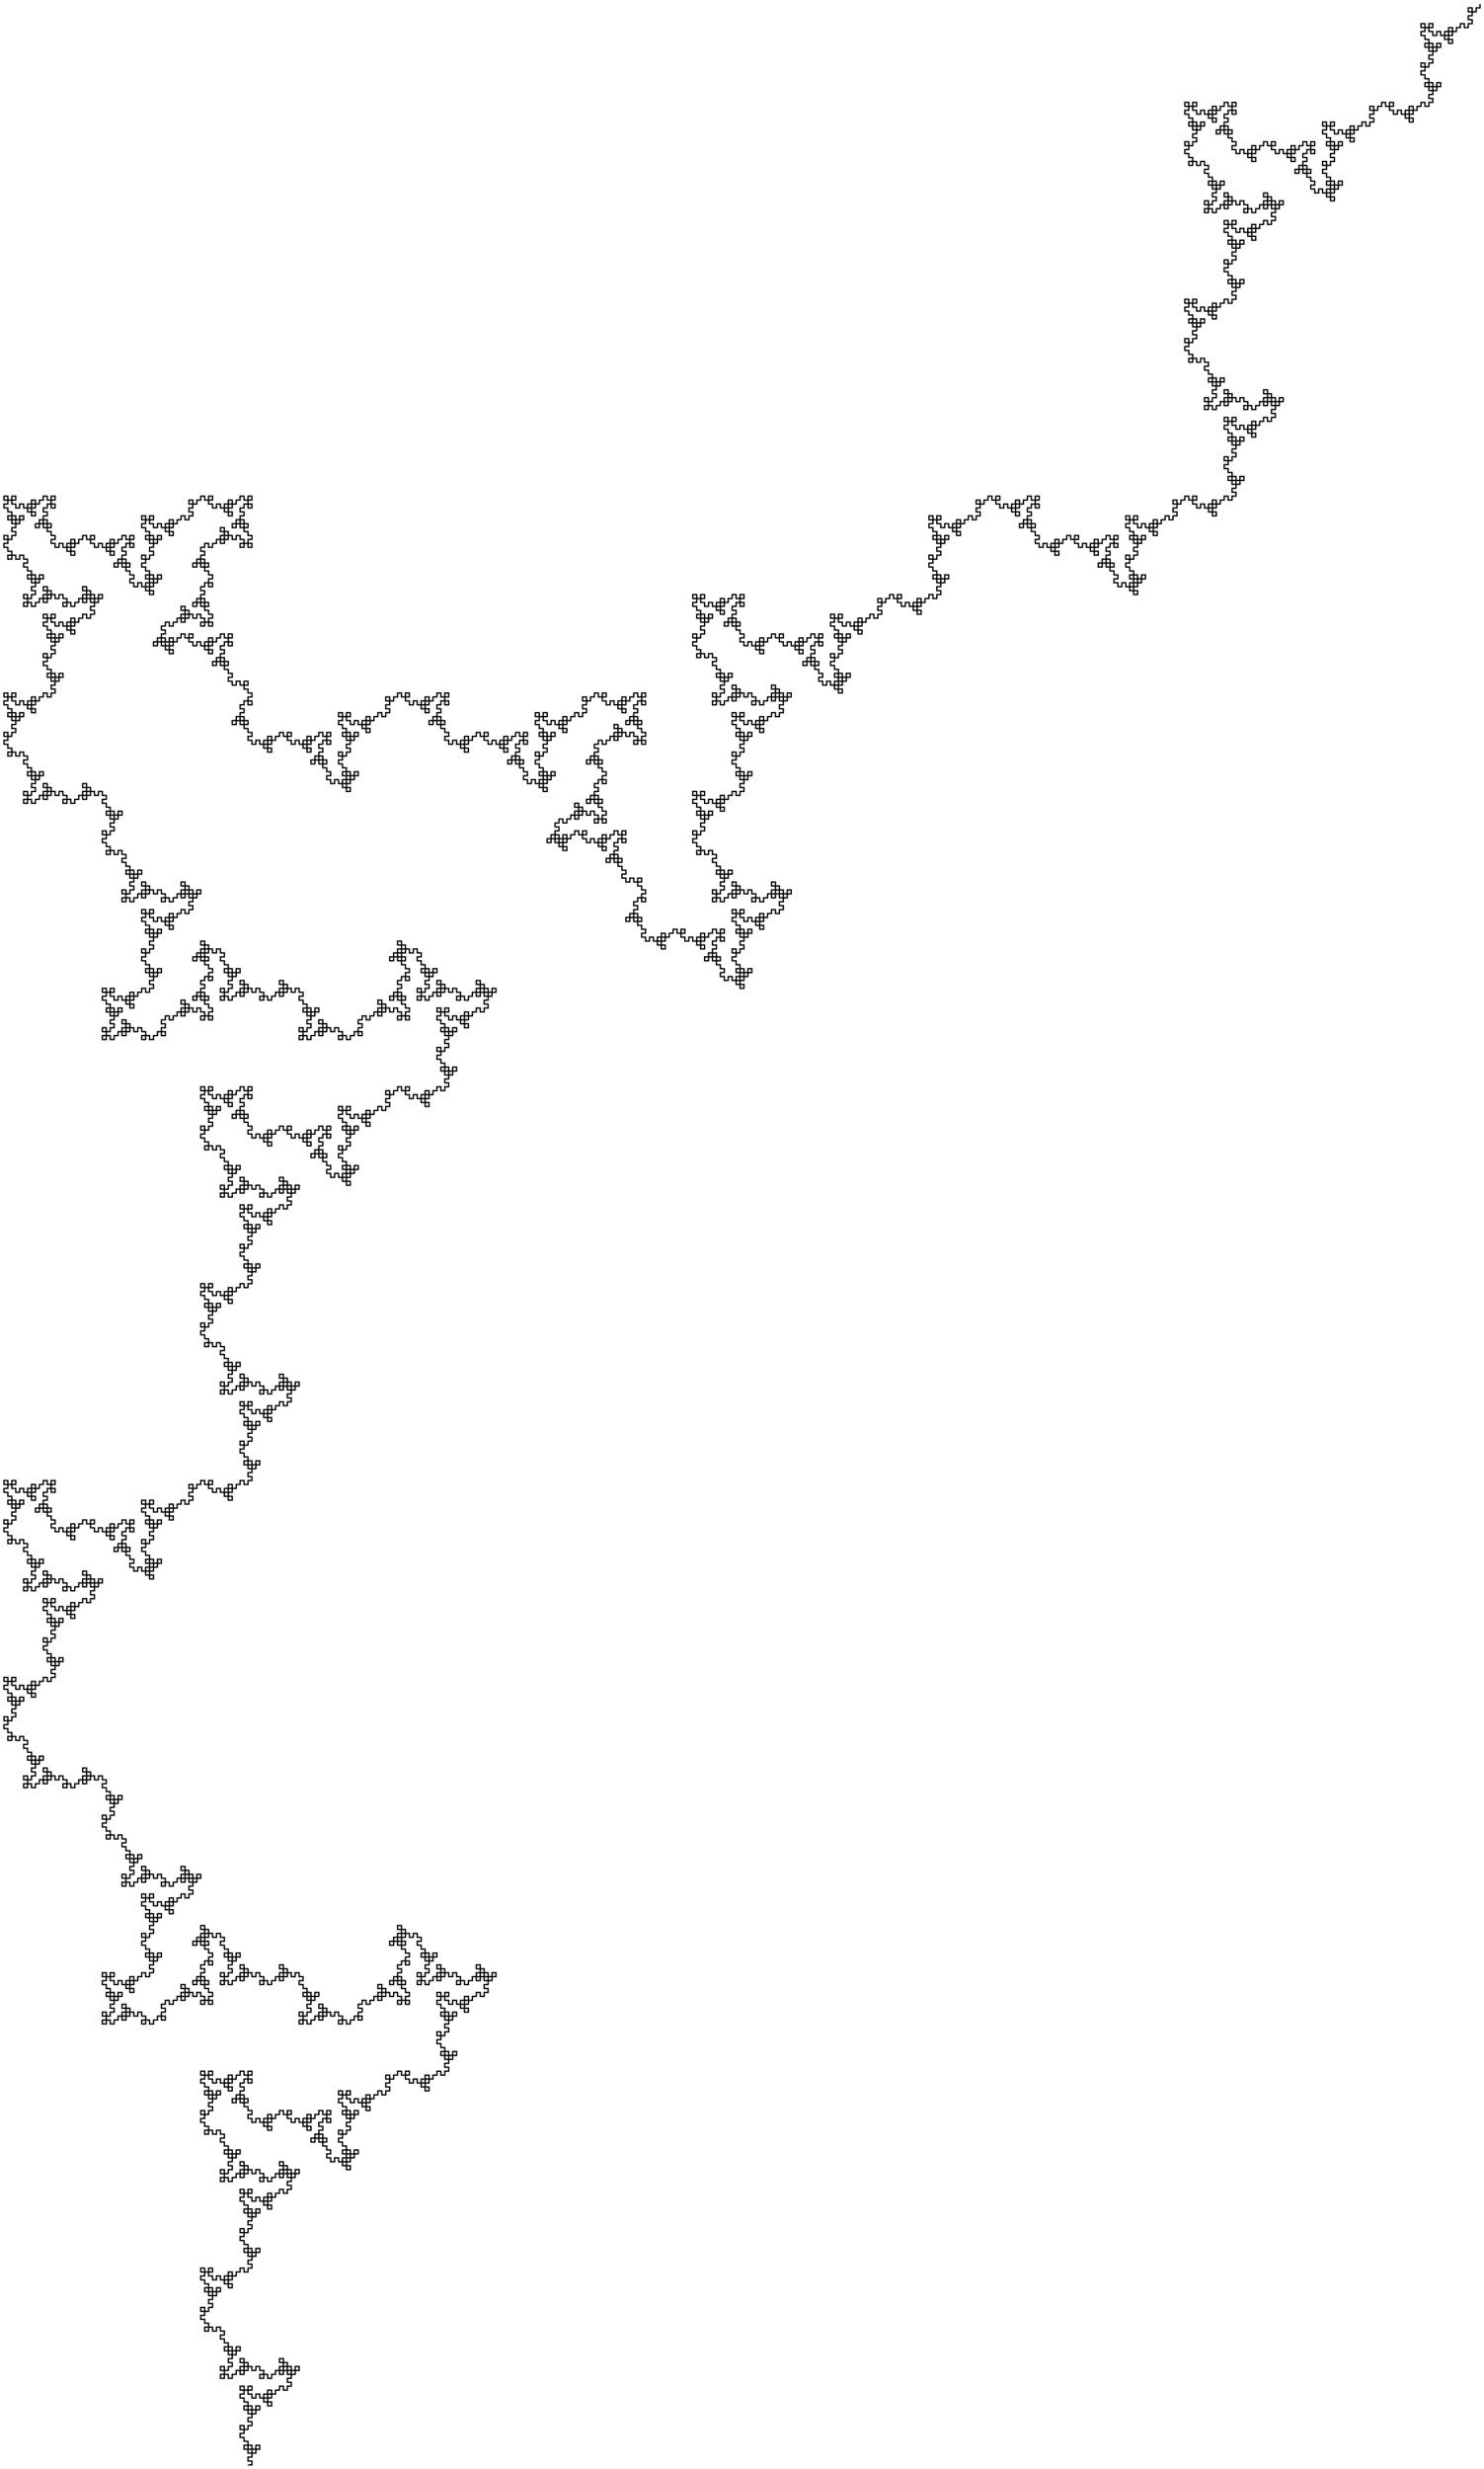 <?xml version="1.0" encoding="iso-8859-1"?>
<!DOCTYPE svg PUBLIC "-//W3C//DTD SVG 1.1//EN"
 "http://www.w3.org/Graphics/SVG/1.1/DTD/svg11.dtd">
<svg xmlns="http://www.w3.org/2000/svg" version="1.1" width="1131pt" height="1881pt" viewBox="0 0 1131 1881">
  <polyline fill="none" stroke="black" points="
189,1878 192,1878 192,1875 189,1875 189,1872 192,1872 192,1869 189,1869 189,1866 192,1866 192,1869 195,1869 195,1866 198,1866 198,1863 195,1863 195,1866 192,1866 192,1863 189,1863 189,1866 186,1866 186,1863 189,1863 189,1860 186,1860 186,1857 183,1857 183,1854 186,1854 186,1851 183,1851 183,1848 186,1848 186,1851 189,1851 189,1848 192,1848 192,1845 189,1845 189,1842 192,1842 192,1839 189,1839 189,1836 192,1836 192,1839 195,1839 195,1836 198,1836 198,1833 195,1833 195,1836 192,1836 192,1833 189,1833 189,1836 186,1836 186,1833 189,1833 189,1830 186,1830 186,1827 183,1827 183,1824 186,1824 186,1821 183,1821 183,1818 186,1818 186,1821 189,1821 189,1818 192,1818 192,1821 189,1821 189,1824 192,1824 192,1827 195,1827 195,1824 198,1824 198,1827 201,1827 201,1824 204,1824 204,1827 201,1827 201,1830 204,1830 204,1833 207,1833 207,1830 204,1830 204,1827 207,1827 207,1824 204,1824 204,1821 207,1821 207,1824 210,1824 210,1821 213,1821 213,1818 216,1818 216,1821 219,1821 219,1818 222,1818 222,1815 219,1815 219,1812 222,1812 222,1809 219,1809 219,1806 222,1806 222,1809 225,1809 225,1806 228,1806 228,1803 225,1803 225,1806 222,1806 222,1803 219,1803 219,1806 216,1806 216,1803 219,1803 219,1800 216,1800 216,1797 213,1797 213,1800 216,1800 216,1803 213,1803 213,1806 216,1806 216,1809 213,1809 213,1806 210,1806 210,1809 207,1809 207,1812 204,1812 204,1809 201,1809 201,1812 198,1812 198,1809 201,1809 201,1806 198,1806 198,1803 195,1803 195,1806 192,1806 192,1803 189,1803 189,1806 186,1806 186,1803 189,1803 189,1800 186,1800 186,1797 183,1797 183,1800 186,1800 186,1803 183,1803 183,1806 186,1806 186,1809 183,1809 183,1806 180,1806 180,1809 177,1809 177,1812 174,1812 174,1809 171,1809 171,1812 168,1812 168,1809 171,1809 171,1806 168,1806 168,1803 171,1803 171,1806 174,1806 174,1803 177,1803 177,1800 174,1800 174,1797 177,1797 177,1794 174,1794 174,1791 177,1791 177,1794 180,1794 180,1791 183,1791 183,1788 180,1788 180,1791 177,1791 177,1788 174,1788 174,1791 171,1791 171,1788 174,1788 174,1785 171,1785 171,1782 168,1782 168,1779 171,1779 171,1776 168,1776 168,1773 165,1773 165,1776 162,1776 162,1773 159,1773 159,1776 156,1776 156,1773 159,1773 159,1770 156,1770 156,1767 153,1767 153,1764 156,1764 156,1761 153,1761 153,1758 156,1758 156,1761 159,1761 159,1758 162,1758 162,1755 159,1755 159,1752 162,1752 162,1749 159,1749 159,1746 162,1746 162,1749 165,1749 165,1746 168,1746 168,1743 165,1743 165,1746 162,1746 162,1743 159,1743 159,1746 156,1746 156,1743 159,1743 159,1740 156,1740 156,1737 153,1737 153,1734 156,1734 156,1731 153,1731 153,1728 156,1728 156,1731 159,1731 159,1728 162,1728 162,1731 159,1731 159,1734 162,1734 162,1737 165,1737 165,1734 168,1734 168,1737 171,1737 171,1734 174,1734 174,1737 171,1737 171,1740 174,1740 174,1743 177,1743 177,1740 174,1740 174,1737 177,1737 177,1734 174,1734 174,1731 177,1731 177,1734 180,1734 180,1731 183,1731 183,1728 186,1728 186,1731 189,1731 189,1728 192,1728 192,1725 189,1725 189,1722 192,1722 192,1719 189,1719 189,1716 192,1716 192,1719 195,1719 195,1716 198,1716 198,1713 195,1713 195,1716 192,1716 192,1713 189,1713 189,1716 186,1716 186,1713 189,1713 189,1710 186,1710 186,1707 183,1707 183,1704 186,1704 186,1701 183,1701 183,1698 186,1698 186,1701 189,1701 189,1698 192,1698 192,1695 189,1695 189,1692 192,1692 192,1689 189,1689 189,1686 192,1686 192,1689 195,1689 195,1686 198,1686 198,1683 195,1683 195,1686 192,1686 192,1683 189,1683 189,1686 186,1686 186,1683 189,1683 189,1680 186,1680 186,1677 183,1677 183,1674 186,1674 186,1671 183,1671 183,1668 186,1668 186,1671 189,1671 189,1668 192,1668 192,1671 189,1671 189,1674 192,1674 192,1677 195,1677 195,1674 198,1674 198,1677 201,1677 201,1674 204,1674 204,1677 201,1677 201,1680 204,1680 204,1683 207,1683 207,1680 204,1680 204,1677 207,1677 207,1674 204,1674 204,1671 207,1671 207,1674 210,1674 210,1671 213,1671 213,1668 216,1668 216,1671 219,1671 219,1668 222,1668 222,1665 219,1665 219,1662 222,1662 222,1659 219,1659 219,1656 222,1656 222,1659 225,1659 225,1656 228,1656 228,1653 225,1653 225,1656 222,1656 222,1653 219,1653 219,1656 216,1656 216,1653 219,1653 219,1650 216,1650 216,1647 213,1647 213,1650 216,1650 216,1653 213,1653 213,1656 216,1656 216,1659 213,1659 213,1656 210,1656 210,1659 207,1659 207,1662 204,1662 204,1659 201,1659 201,1662 198,1662 198,1659 201,1659 201,1656 198,1656 198,1653 195,1653 195,1656 192,1656 192,1653 189,1653 189,1656 186,1656 186,1653 189,1653 189,1650 186,1650 186,1647 183,1647 183,1650 186,1650 186,1653 183,1653 183,1656 186,1656 186,1659 183,1659 183,1656 180,1656 180,1659 177,1659 177,1662 174,1662 174,1659 171,1659 171,1662 168,1662 168,1659 171,1659 171,1656 168,1656 168,1653 171,1653 171,1656 174,1656 174,1653 177,1653 177,1650 174,1650 174,1647 177,1647 177,1644 174,1644 174,1641 177,1641 177,1644 180,1644 180,1641 183,1641 183,1638 180,1638 180,1641 177,1641 177,1638 174,1638 174,1641 171,1641 171,1638 174,1638 174,1635 171,1635 171,1632 168,1632 168,1629 171,1629 171,1626 168,1626 168,1623 165,1623 165,1626 162,1626 162,1623 159,1623 159,1626 156,1626 156,1623 159,1623 159,1620 156,1620 156,1617 153,1617 153,1614 156,1614 156,1611 153,1611 153,1608 156,1608 156,1611 159,1611 159,1608 162,1608 162,1605 159,1605 159,1602 162,1602 162,1599 159,1599 159,1596 162,1596 162,1599 165,1599 165,1596 168,1596 168,1593 165,1593 165,1596 162,1596 162,1593 159,1593 159,1596 156,1596 156,1593 159,1593 159,1590 156,1590 156,1587 153,1587 153,1584 156,1584 156,1581 153,1581 153,1578 156,1578 156,1581 159,1581 159,1578 162,1578 162,1581 159,1581 159,1584 162,1584 162,1587 165,1587 165,1584 168,1584 168,1587 171,1587 171,1584 174,1584 174,1587 171,1587 171,1590 174,1590 174,1593 177,1593 177,1590 174,1590 174,1587 177,1587 177,1584 174,1584 174,1581 177,1581 177,1584 180,1584 180,1581 183,1581 183,1578 186,1578 186,1581 189,1581 189,1578 192,1578 192,1581 189,1581 189,1584 192,1584 192,1587 189,1587 189,1584 186,1584 186,1587 183,1587 183,1590 186,1590 186,1593 183,1593 183,1596 186,1596 186,1599 183,1599 183,1596 180,1596 180,1599 177,1599 177,1602 180,1602 180,1599 183,1599 183,1602 186,1602 186,1599 189,1599 189,1602 186,1602 186,1605 189,1605 189,1608 192,1608 192,1611 189,1611 189,1614 192,1614 192,1617 195,1617 195,1614 198,1614 198,1617 201,1617 201,1614 204,1614 204,1617 201,1617 201,1620 204,1620 204,1623 207,1623 207,1620 204,1620 204,1617 207,1617 207,1614 204,1614 204,1611 207,1611 207,1614 210,1614 210,1611 213,1611 213,1608 216,1608 216,1611 219,1611 219,1608 222,1608 222,1611 219,1611 219,1614 222,1614 222,1617 225,1617 225,1614 228,1614 228,1617 231,1617 231,1614 234,1614 234,1617 231,1617 231,1620 234,1620 234,1623 237,1623 237,1620 234,1620 234,1617 237,1617 237,1614 234,1614 234,1611 237,1611 237,1614 240,1614 240,1611 243,1611 243,1608 246,1608 246,1611 249,1611 249,1608 252,1608 252,1611 249,1611 249,1614 252,1614 252,1617 249,1617 249,1614 246,1614 246,1617 243,1617 243,1620 246,1620 246,1623 243,1623 243,1626 246,1626 246,1629 243,1629 243,1626 240,1626 240,1629 237,1629 237,1632 240,1632 240,1629 243,1629 243,1632 246,1632 246,1629 249,1629 249,1632 246,1632 246,1635 249,1635 249,1638 252,1638 252,1641 249,1641 249,1644 252,1644 252,1647 255,1647 255,1644 258,1644 258,1647 261,1647 261,1644 264,1644 264,1647 261,1647 261,1650 264,1650 264,1653 267,1653 267,1650 264,1650 264,1647 267,1647 267,1644 264,1644 264,1641 267,1641 267,1644 270,1644 270,1641 273,1641 273,1638 270,1638 270,1641 267,1641 267,1638 264,1638 264,1641 261,1641 261,1638 264,1638 264,1635 261,1635 261,1632 258,1632 258,1629 261,1629 261,1626 258,1626 258,1623 261,1623 261,1626 264,1626 264,1623 267,1623 267,1620 264,1620 264,1617 267,1617 267,1614 264,1614 264,1611 267,1611 267,1614 270,1614 270,1611 273,1611 273,1608 270,1608 270,1611 267,1611 267,1608 264,1608 264,1611 261,1611 261,1608 264,1608 264,1605 261,1605 261,1602 258,1602 258,1599 261,1599 261,1596 258,1596 258,1593 261,1593 261,1596 264,1596 264,1593 267,1593 267,1596 264,1596 264,1599 267,1599 267,1602 270,1602 270,1599 273,1599 273,1602 276,1602 276,1599 279,1599 279,1602 276,1602 276,1605 279,1605 279,1608 282,1608 282,1605 279,1605 279,1602 282,1602 282,1599 279,1599 279,1596 282,1596 282,1599 285,1599 285,1596 288,1596 288,1593 291,1593 291,1596 294,1596 294,1593 297,1593 297,1590 294,1590 294,1587 297,1587 297,1584 294,1584 294,1581 297,1581 297,1584 300,1584 300,1581 303,1581 303,1578 306,1578 306,1581 309,1581 309,1578 312,1578 312,1581 309,1581 309,1584 312,1584 312,1587 315,1587 315,1584 318,1584 318,1587 321,1587 321,1584 324,1584 324,1587 321,1587 321,1590 324,1590 324,1593 327,1593 327,1590 324,1590 324,1587 327,1587 327,1584 324,1584 324,1581 327,1581 327,1584 330,1584 330,1581 333,1581 333,1578 336,1578 336,1581 339,1581 339,1578 342,1578 342,1575 339,1575 339,1572 342,1572 342,1569 339,1569 339,1566 342,1566 342,1569 345,1569 345,1566 348,1566 348,1563 345,1563 345,1566 342,1566 342,1563 339,1563 339,1566 336,1566 336,1563 339,1563 339,1560 336,1560 336,1557 333,1557 333,1554 336,1554 336,1551 333,1551 333,1548 336,1548 336,1551 339,1551 339,1548 342,1548 342,1545 339,1545 339,1542 342,1542 342,1539 339,1539 339,1536 342,1536 342,1539 345,1539 345,1536 348,1536 348,1533 345,1533 345,1536 342,1536 342,1533 339,1533 339,1536 336,1536 336,1533 339,1533 339,1530 336,1530 336,1527 333,1527 333,1524 336,1524 336,1521 333,1521 333,1518 336,1518 336,1521 339,1521 339,1518 342,1518 342,1521 339,1521 339,1524 342,1524 342,1527 345,1527 345,1524 348,1524 348,1527 351,1527 351,1524 354,1524 354,1527 351,1527 351,1530 354,1530 354,1533 357,1533 357,1530 354,1530 354,1527 357,1527 357,1524 354,1524 354,1521 357,1521 357,1524 360,1524 360,1521 363,1521 363,1518 366,1518 366,1521 369,1521 369,1518 372,1518 372,1515 369,1515 369,1512 372,1512 372,1509 369,1509 369,1506 372,1506 372,1509 375,1509 375,1506 378,1506 378,1503 375,1503 375,1506 372,1506 372,1503 369,1503 369,1506 366,1506 366,1503 369,1503 369,1500 366,1500 366,1497 363,1497 363,1500 366,1500 366,1503 363,1503 363,1506 366,1506 366,1509 363,1509 363,1506 360,1506 360,1509 357,1509 357,1512 354,1512 354,1509 351,1509 351,1512 348,1512 348,1509 351,1509 351,1506 348,1506 348,1503 345,1503 345,1506 342,1506 342,1503 339,1503 339,1506 336,1506 336,1503 339,1503 339,1500 336,1500 336,1497 333,1497 333,1500 336,1500 336,1503 333,1503 333,1506 336,1506 336,1509 333,1509 333,1506 330,1506 330,1509 327,1509 327,1512 324,1512 324,1509 321,1509 321,1512 318,1512 318,1509 321,1509 321,1506 318,1506 318,1503 321,1503 321,1506 324,1506 324,1503 327,1503 327,1500 324,1500 324,1497 327,1497 327,1494 324,1494 324,1491 327,1491 327,1494 330,1494 330,1491 333,1491 333,1488 330,1488 330,1491 327,1491 327,1488 324,1488 324,1491 321,1491 321,1488 324,1488 324,1485 321,1485 321,1482 318,1482 318,1479 321,1479 321,1476 318,1476 318,1473 315,1473 315,1476 312,1476 312,1473 309,1473 309,1476 306,1476 306,1473 309,1473 309,1470 306,1470 306,1467 303,1467 303,1470 306,1470 306,1473 303,1473 303,1476 306,1476 306,1479 303,1479 303,1476 300,1476 300,1479 297,1479 297,1482 300,1482 300,1479 303,1479 303,1482 306,1482 306,1479 309,1479 309,1482 306,1482 306,1485 309,1485 309,1488 312,1488 312,1491 309,1491 309,1494 312,1494 312,1497 309,1497 309,1494 306,1494 306,1497 303,1497 303,1500 306,1500 306,1503 303,1503 303,1506 306,1506 306,1509 303,1509 303,1506 300,1506 300,1509 297,1509 297,1512 300,1512 300,1509 303,1509 303,1512 306,1512 306,1509 309,1509 309,1512 306,1512 306,1515 309,1515 309,1518 312,1518 312,1521 309,1521 309,1524 312,1524 312,1527 309,1527 309,1524 306,1524 306,1527 303,1527 303,1524 306,1524 306,1521 303,1521 303,1518 300,1518 300,1521 297,1521 297,1518 294,1518 294,1521 291,1521 291,1518 294,1518 294,1515 291,1515 291,1512 288,1512 288,1515 291,1515 291,1518 288,1518 288,1521 291,1521 291,1524 288,1524 288,1521 285,1521 285,1524 282,1524 282,1527 279,1527 279,1524 276,1524 276,1527 273,1527 273,1530 276,1530 276,1533 273,1533 273,1536 276,1536 276,1539 273,1539 273,1536 270,1536 270,1539 267,1539 267,1542 264,1542 264,1539 261,1539 261,1542 258,1542 258,1539 261,1539 261,1536 258,1536 258,1533 255,1533 255,1536 252,1536 252,1533 249,1533 249,1536 246,1536 246,1533 249,1533 249,1530 246,1530 246,1527 243,1527 243,1530 246,1530 246,1533 243,1533 243,1536 246,1536 246,1539 243,1539 243,1536 240,1536 240,1539 237,1539 237,1542 234,1542 234,1539 231,1539 231,1542 228,1542 228,1539 231,1539 231,1536 228,1536 228,1533 231,1533 231,1536 234,1536 234,1533 237,1533 237,1530 234,1530 234,1527 237,1527 237,1524 234,1524 234,1521 237,1521 237,1524 240,1524 240,1521 243,1521 243,1518 240,1518 240,1521 237,1521 237,1518 234,1518 234,1521 231,1521 231,1518 234,1518 234,1515 231,1515 231,1512 228,1512 228,1509 231,1509 231,1506 228,1506 228,1503 225,1503 225,1506 222,1506 222,1503 219,1503 219,1506 216,1506 216,1503 219,1503 219,1500 216,1500 216,1497 213,1497 213,1500 216,1500 216,1503 213,1503 213,1506 216,1506 216,1509 213,1509 213,1506 210,1506 210,1509 207,1509 207,1512 204,1512 204,1509 201,1509 201,1512 198,1512 198,1509 201,1509 201,1506 198,1506 198,1503 195,1503 195,1506 192,1506 192,1503 189,1503 189,1506 186,1506 186,1503 189,1503 189,1500 186,1500 186,1497 183,1497 183,1500 186,1500 186,1503 183,1503 183,1506 186,1506 186,1509 183,1509 183,1506 180,1506 180,1509 177,1509 177,1512 174,1512 174,1509 171,1509 171,1512 168,1512 168,1509 171,1509 171,1506 168,1506 168,1503 171,1503 171,1506 174,1506 174,1503 177,1503 177,1500 174,1500 174,1497 177,1497 177,1494 174,1494 174,1491 177,1491 177,1494 180,1494 180,1491 183,1491 183,1488 180,1488 180,1491 177,1491 177,1488 174,1488 174,1491 171,1491 171,1488 174,1488 174,1485 171,1485 171,1482 168,1482 168,1479 171,1479 171,1476 168,1476 168,1473 165,1473 165,1476 162,1476 162,1473 159,1473 159,1476 156,1476 156,1473 159,1473 159,1470 156,1470 156,1467 153,1467 153,1470 156,1470 156,1473 153,1473 153,1476 156,1476 156,1479 153,1479 153,1476 150,1476 150,1479 147,1479 147,1482 150,1482 150,1479 153,1479 153,1482 156,1482 156,1479 159,1479 159,1482 156,1482 156,1485 159,1485 159,1488 162,1488 162,1491 159,1491 159,1494 162,1494 162,1497 159,1497 159,1494 156,1494 156,1497 153,1497 153,1500 156,1500 156,1503 153,1503 153,1506 156,1506 156,1509 153,1509 153,1506 150,1506 150,1509 147,1509 147,1512 150,1512 150,1509 153,1509 153,1512 156,1512 156,1509 159,1509 159,1512 156,1512 156,1515 159,1515 159,1518 162,1518 162,1521 159,1521 159,1524 162,1524 162,1527 159,1527 159,1524 156,1524 156,1527 153,1527 153,1524 156,1524 156,1521 153,1521 153,1518 150,1518 150,1521 147,1521 147,1518 144,1518 144,1521 141,1521 141,1518 144,1518 144,1515 141,1515 141,1512 138,1512 138,1515 141,1515 141,1518 138,1518 138,1521 141,1521 141,1524 138,1524 138,1521 135,1521 135,1524 132,1524 132,1527 129,1527 129,1524 126,1524 126,1527 123,1527 123,1530 126,1530 126,1533 123,1533 123,1536 126,1536 126,1539 123,1539 123,1536 120,1536 120,1539 117,1539 117,1542 114,1542 114,1539 111,1539 111,1542 108,1542 108,1539 111,1539 111,1536 108,1536 108,1533 105,1533 105,1536 102,1536 102,1533 99,1533 99,1536 96,1536 96,1533 99,1533 99,1530 96,1530 96,1527 93,1527 93,1530 96,1530 96,1533 93,1533 93,1536 96,1536 96,1539 93,1539 93,1536 90,1536 90,1539 87,1539 87,1542 84,1542 84,1539 81,1539 81,1542 78,1542 78,1539 81,1539 81,1536 78,1536 78,1533 81,1533 81,1536 84,1536 84,1533 87,1533 87,1530 84,1530 84,1527 87,1527 87,1524 84,1524 84,1521 87,1521 87,1524 90,1524 90,1521 93,1521 93,1518 90,1518 90,1521 87,1521 87,1518 84,1518 84,1521 81,1521 81,1518 84,1518 84,1515 81,1515 81,1512 78,1512 78,1509 81,1509 81,1506 78,1506 78,1503 81,1503 81,1506 84,1506 84,1503 87,1503 87,1506 84,1506 84,1509 87,1509 87,1512 90,1512 90,1509 93,1509 93,1512 96,1512 96,1509 99,1509 99,1512 96,1512 96,1515 99,1515 99,1518 102,1518 102,1515 99,1515 99,1512 102,1512 102,1509 99,1509 99,1506 102,1506 102,1509 105,1509 105,1506 108,1506 108,1503 111,1503 111,1506 114,1506 114,1503 117,1503 117,1500 114,1500 114,1497 117,1497 117,1494 114,1494 114,1491 117,1491 117,1494 120,1494 120,1491 123,1491 123,1488 120,1488 120,1491 117,1491 117,1488 114,1488 114,1491 111,1491 111,1488 114,1488 114,1485 111,1485 111,1482 108,1482 108,1479 111,1479 111,1476 108,1476 108,1473 111,1473 111,1476 114,1476 114,1473 117,1473 117,1470 114,1470 114,1467 117,1467 117,1464 114,1464 114,1461 117,1461 117,1464 120,1464 120,1461 123,1461 123,1458 120,1458 120,1461 117,1461 117,1458 114,1458 114,1461 111,1461 111,1458 114,1458 114,1455 111,1455 111,1452 108,1452 108,1449 111,1449 111,1446 108,1446 108,1443 111,1443 111,1446 114,1446 114,1443 117,1443 117,1446 114,1446 114,1449 117,1449 117,1452 120,1452 120,1449 123,1449 123,1452 126,1452 126,1449 129,1449 129,1452 126,1452 126,1455 129,1455 129,1458 132,1458 132,1455 129,1455 129,1452 132,1452 132,1449 129,1449 129,1446 132,1446 132,1449 135,1449 135,1446 138,1446 138,1443 141,1443 141,1446 144,1446 144,1443 147,1443 147,1440 144,1440 144,1437 147,1437 147,1434 144,1434 144,1431 147,1431 147,1434 150,1434 150,1431 153,1431 153,1428 150,1428 150,1431 147,1431 147,1428 144,1428 144,1431 141,1431 141,1428 144,1428 144,1425 141,1425 141,1422 138,1422 138,1425 141,1425 141,1428 138,1428 138,1431 141,1431 141,1434 138,1434 138,1431 135,1431 135,1434 132,1434 132,1437 129,1437 129,1434 126,1434 126,1437 123,1437 123,1434 126,1434 126,1431 123,1431 123,1428 120,1428 120,1431 117,1431 117,1428 114,1428 114,1431 111,1431 111,1428 114,1428 114,1425 111,1425 111,1422 108,1422 108,1425 111,1425 111,1428 108,1428 108,1431 111,1431 111,1434 108,1434 108,1431 105,1431 105,1434 102,1434 102,1437 99,1437 99,1434 96,1434 96,1437 93,1437 93,1434 96,1434 96,1431 93,1431 93,1428 96,1428 96,1431 99,1431 99,1428 102,1428 102,1425 99,1425 99,1422 102,1422 102,1419 99,1419 99,1416 102,1416 102,1419 105,1419 105,1416 108,1416 108,1413 105,1413 105,1416 102,1416 102,1413 99,1413 99,1416 96,1416 96,1413 99,1413 99,1410 96,1410 96,1407 93,1407 93,1404 96,1404 96,1401 93,1401 93,1398 90,1398 90,1401 87,1401 87,1398 84,1398 84,1401 81,1401 81,1398 84,1398 84,1395 81,1395 81,1392 78,1392 78,1389 81,1389 81,1386 78,1386 78,1383 81,1383 81,1386 84,1386 84,1383 87,1383 87,1380 84,1380 84,1377 87,1377 87,1374 84,1374 84,1371 87,1371 87,1374 90,1374 90,1371 93,1371 93,1368 90,1368 90,1371 87,1371 87,1368 84,1368 84,1371 81,1371 81,1368 84,1368 84,1365 81,1365 81,1362 78,1362 78,1359 81,1359 81,1356 78,1356 78,1353 75,1353 75,1356 72,1356 72,1353 69,1353 69,1356 66,1356 66,1353 69,1353 69,1350 66,1350 66,1347 63,1347 63,1350 66,1350 66,1353 63,1353 63,1356 66,1356 66,1359 63,1359 63,1356 60,1356 60,1359 57,1359 57,1362 54,1362 54,1359 51,1359 51,1362 48,1362 48,1359 51,1359 51,1356 48,1356 48,1353 45,1353 45,1356 42,1356 42,1353 39,1353 39,1356 36,1356 36,1353 39,1353 39,1350 36,1350 36,1347 33,1347 33,1350 36,1350 36,1353 33,1353 33,1356 36,1356 36,1359 33,1359 33,1356 30,1356 30,1359 27,1359 27,1362 24,1362 24,1359 21,1359 21,1362 18,1362 18,1359 21,1359 21,1356 18,1356 18,1353 21,1353 21,1356 24,1356 24,1353 27,1353 27,1350 24,1350 24,1347 27,1347 27,1344 24,1344 24,1341 27,1341 27,1344 30,1344 30,1341 33,1341 33,1338 30,1338 30,1341 27,1341 27,1338 24,1338 24,1341 21,1341 21,1338 24,1338 24,1335 21,1335 21,1332 18,1332 18,1329 21,1329 21,1326 18,1326 18,1323 15,1323 15,1326 12,1326 12,1323 9,1323 9,1326 6,1326 6,1323 9,1323 9,1320 6,1320 6,1317 3,1317 3,1314 6,1314 6,1311 3,1311 3,1308 6,1308 6,1311 9,1311 9,1308 12,1308 12,1305 9,1305 9,1302 12,1302 12,1299 9,1299 9,1296 12,1296 12,1299 15,1299 15,1296 18,1296 18,1293 15,1293 15,1296 12,1296 12,1293 9,1293 9,1296 6,1296 6,1293 9,1293 9,1290 6,1290 6,1287 3,1287 3,1284 6,1284 6,1281 3,1281 3,1278 6,1278 6,1281 9,1281 9,1278 12,1278 12,1281 9,1281 9,1284 12,1284 12,1287 15,1287 15,1284 18,1284 18,1287 21,1287 21,1284 24,1284 24,1287 21,1287 21,1290 24,1290 24,1293 27,1293 27,1290 24,1290 24,1287 27,1287 27,1284 24,1284 24,1281 27,1281 27,1284 30,1284 30,1281 33,1281 33,1278 36,1278 36,1281 39,1281 39,1278 42,1278 42,1275 39,1275 39,1272 42,1272 42,1269 39,1269 39,1266 42,1266 42,1269 45,1269 45,1266 48,1266 48,1263 45,1263 45,1266 42,1266 42,1263 39,1263 39,1266 36,1266 36,1263 39,1263 39,1260 36,1260 36,1257 33,1257 33,1254 36,1254 36,1251 33,1251 33,1248 36,1248 36,1251 39,1251 39,1248 42,1248 42,1245 39,1245 39,1242 42,1242 42,1239 39,1239 39,1236 42,1236 42,1239 45,1239 45,1236 48,1236 48,1233 45,1233 45,1236 42,1236 42,1233 39,1233 39,1236 36,1236 36,1233 39,1233 39,1230 36,1230 36,1227 33,1227 33,1224 36,1224 36,1221 33,1221 33,1218 36,1218 36,1221 39,1221 39,1218 42,1218 42,1221 39,1221 39,1224 42,1224 42,1227 45,1227 45,1224 48,1224 48,1227 51,1227 51,1224 54,1224 54,1227 51,1227 51,1230 54,1230 54,1233 57,1233 57,1230 54,1230 54,1227 57,1227 57,1224 54,1224 54,1221 57,1221 57,1224 60,1224 60,1221 63,1221 63,1218 66,1218 66,1221 69,1221 69,1218 72,1218 72,1215 69,1215 69,1212 72,1212 72,1209 69,1209 69,1206 72,1206 72,1209 75,1209 75,1206 78,1206 78,1203 75,1203 75,1206 72,1206 72,1203 69,1203 69,1206 66,1206 66,1203 69,1203 69,1200 66,1200 66,1197 63,1197 63,1200 66,1200 66,1203 63,1203 63,1206 66,1206 66,1209 63,1209 63,1206 60,1206 60,1209 57,1209 57,1212 54,1212 54,1209 51,1209 51,1212 48,1212 48,1209 51,1209 51,1206 48,1206 48,1203 45,1203 45,1206 42,1206 42,1203 39,1203 39,1206 36,1206 36,1203 39,1203 39,1200 36,1200 36,1197 33,1197 33,1200 36,1200 36,1203 33,1203 33,1206 36,1206 36,1209 33,1209 33,1206 30,1206 30,1209 27,1209 27,1212 24,1212 24,1209 21,1209 21,1212 18,1212 18,1209 21,1209 21,1206 18,1206 18,1203 21,1203 21,1206 24,1206 24,1203 27,1203 27,1200 24,1200 24,1197 27,1197 27,1194 24,1194 24,1191 27,1191 27,1194 30,1194 30,1191 33,1191 33,1188 30,1188 30,1191 27,1191 27,1188 24,1188 24,1191 21,1191 21,1188 24,1188 24,1185 21,1185 21,1182 18,1182 18,1179 21,1179 21,1176 18,1176 18,1173 15,1173 15,1176 12,1176 12,1173 9,1173 9,1176 6,1176 6,1173 9,1173 9,1170 6,1170 6,1167 3,1167 3,1164 6,1164 6,1161 3,1161 3,1158 6,1158 6,1161 9,1161 9,1158 12,1158 12,1155 9,1155 9,1152 12,1152 12,1149 9,1149 9,1146 12,1146 12,1149 15,1149 15,1146 18,1146 18,1143 15,1143 15,1146 12,1146 12,1143 9,1143 9,1146 6,1146 6,1143 9,1143 9,1140 6,1140 6,1137 3,1137 3,1134 6,1134 6,1131 3,1131 3,1128 6,1128 6,1131 9,1131 9,1128 12,1128 12,1131 9,1131 9,1134 12,1134 12,1137 15,1137 15,1134 18,1134 18,1137 21,1137 21,1134 24,1134 24,1137 21,1137 21,1140 24,1140 24,1143 27,1143 27,1140 24,1140 24,1137 27,1137 27,1134 24,1134 24,1131 27,1131 27,1134 30,1134 30,1131 33,1131 33,1128 36,1128 36,1131 39,1131 39,1128 42,1128 42,1131 39,1131 39,1134 42,1134 42,1137 39,1137 39,1134 36,1134 36,1137 33,1137 33,1140 36,1140 36,1143 33,1143 33,1146 36,1146 36,1149 33,1149 33,1146 30,1146 30,1149 27,1149 27,1152 30,1152 30,1149 33,1149 33,1152 36,1152 36,1149 39,1149 39,1152 36,1152 36,1155 39,1155 39,1158 42,1158 42,1161 39,1161 39,1164 42,1164 42,1167 45,1167 45,1164 48,1164 48,1167 51,1167 51,1164 54,1164 54,1167 51,1167 51,1170 54,1170 54,1173 57,1173 57,1170 54,1170 54,1167 57,1167 57,1164 54,1164 54,1161 57,1161 57,1164 60,1164 60,1161 63,1161 63,1158 66,1158 66,1161 69,1161 69,1158 72,1158 72,1161 69,1161 69,1164 72,1164 72,1167 75,1167 75,1164 78,1164 78,1167 81,1167 81,1164 84,1164 84,1167 81,1167 81,1170 84,1170 84,1173 87,1173 87,1170 84,1170 84,1167 87,1167 87,1164 84,1164 84,1161 87,1161 87,1164 90,1164 90,1161 93,1161 93,1158 96,1158 96,1161 99,1161 99,1158 102,1158 102,1161 99,1161 99,1164 102,1164 102,1167 99,1167 99,1164 96,1164 96,1167 93,1167 93,1170 96,1170 96,1173 93,1173 93,1176 96,1176 96,1179 93,1179 93,1176 90,1176 90,1179 87,1179 87,1182 90,1182 90,1179 93,1179 93,1182 96,1182 96,1179 99,1179 99,1182 96,1182 96,1185 99,1185 99,1188 102,1188 102,1191 99,1191 99,1194 102,1194 102,1197 105,1197 105,1194 108,1194 108,1197 111,1197 111,1194 114,1194 114,1197 111,1197 111,1200 114,1200 114,1203 117,1203 117,1200 114,1200 114,1197 117,1197 117,1194 114,1194 114,1191 117,1191 117,1194 120,1194 120,1191 123,1191 123,1188 120,1188 120,1191 117,1191 117,1188 114,1188 114,1191 111,1191 111,1188 114,1188 114,1185 111,1185 111,1182 108,1182 108,1179 111,1179 111,1176 108,1176 108,1173 111,1173 111,1176 114,1176 114,1173 117,1173 117,1170 114,1170 114,1167 117,1167 117,1164 114,1164 114,1161 117,1161 117,1164 120,1164 120,1161 123,1161 123,1158 120,1158 120,1161 117,1161 117,1158 114,1158 114,1161 111,1161 111,1158 114,1158 114,1155 111,1155 111,1152 108,1152 108,1149 111,1149 111,1146 108,1146 108,1143 111,1143 111,1146 114,1146 114,1143 117,1143 117,1146 114,1146 114,1149 117,1149 117,1152 120,1152 120,1149 123,1149 123,1152 126,1152 126,1149 129,1149 129,1152 126,1152 126,1155 129,1155 129,1158 132,1158 132,1155 129,1155 129,1152 132,1152 132,1149 129,1149 129,1146 132,1146 132,1149 135,1149 135,1146 138,1146 138,1143 141,1143 141,1146 144,1146 144,1143 147,1143 147,1140 144,1140 144,1137 147,1137 147,1134 144,1134 144,1131 147,1131 147,1134 150,1134 150,1131 153,1131 153,1128 156,1128 156,1131 159,1131 159,1128 162,1128 162,1131 159,1131 159,1134 162,1134 162,1137 165,1137 165,1134 168,1134 168,1137 171,1137 171,1134 174,1134 174,1137 171,1137 171,1140 174,1140 174,1143 177,1143 177,1140 174,1140 174,1137 177,1137 177,1134 174,1134 174,1131 177,1131 177,1134 180,1134 180,1131 183,1131 183,1128 186,1128 186,1131 189,1131 189,1128 192,1128 192,1125 189,1125 189,1122 192,1122 192,1119 189,1119 189,1116 192,1116 192,1119 195,1119 195,1116 198,1116 198,1113 195,1113 195,1116 192,1116 192,1113 189,1113 189,1116 186,1116 186,1113 189,1113 189,1110 186,1110 186,1107 183,1107 183,1104 186,1104 186,1101 183,1101 183,1098 186,1098 186,1101 189,1101 189,1098 192,1098 192,1095 189,1095 189,1092 192,1092 192,1089 189,1089 189,1086 192,1086 192,1089 195,1089 195,1086 198,1086 198,1083 195,1083 195,1086 192,1086 192,1083 189,1083 189,1086 186,1086 186,1083 189,1083 189,1080 186,1080 186,1077 183,1077 183,1074 186,1074 186,1071 183,1071 183,1068 186,1068 186,1071 189,1071 189,1068 192,1068 192,1071 189,1071 189,1074 192,1074 192,1077 195,1077 195,1074 198,1074 198,1077 201,1077 201,1074 204,1074 204,1077 201,1077 201,1080 204,1080 204,1083 207,1083 207,1080 204,1080 204,1077 207,1077 207,1074 204,1074 204,1071 207,1071 207,1074 210,1074 210,1071 213,1071 213,1068 216,1068 216,1071 219,1071 219,1068 222,1068 222,1065 219,1065 219,1062 222,1062 222,1059 219,1059 219,1056 222,1056 222,1059 225,1059 225,1056 228,1056 228,1053 225,1053 225,1056 222,1056 222,1053 219,1053 219,1056 216,1056 216,1053 219,1053 219,1050 216,1050 216,1047 213,1047 213,1050 216,1050 216,1053 213,1053 213,1056 216,1056 216,1059 213,1059 213,1056 210,1056 210,1059 207,1059 207,1062 204,1062 204,1059 201,1059 201,1062 198,1062 198,1059 201,1059 201,1056 198,1056 198,1053 195,1053 195,1056 192,1056 192,1053 189,1053 189,1056 186,1056 186,1053 189,1053 189,1050 186,1050 186,1047 183,1047 183,1050 186,1050 186,1053 183,1053 183,1056 186,1056 186,1059 183,1059 183,1056 180,1056 180,1059 177,1059 177,1062 174,1062 174,1059 171,1059 171,1062 168,1062 168,1059 171,1059 171,1056 168,1056 168,1053 171,1053 171,1056 174,1056 174,1053 177,1053 177,1050 174,1050 174,1047 177,1047 177,1044 174,1044 174,1041 177,1041 177,1044 180,1044 180,1041 183,1041 183,1038 180,1038 180,1041 177,1041 177,1038 174,1038 174,1041 171,1041 171,1038 174,1038 174,1035 171,1035 171,1032 168,1032 168,1029 171,1029 171,1026 168,1026 168,1023 165,1023 165,1026 162,1026 162,1023 159,1023 159,1026 156,1026 156,1023 159,1023 159,1020 156,1020 156,1017 153,1017 153,1014 156,1014 156,1011 153,1011 153,1008 156,1008 156,1011 159,1011 159,1008 162,1008 162,1005 159,1005 159,1002 162,1002 162,999 159,999 159,996 162,996 162,999 165,999 165,996 168,996 168,993 165,993 165,996 162,996 162,993 159,993 159,996 156,996 156,993 159,993 159,990 156,990 156,987 153,987 153,984 156,984 156,981 153,981 153,978 156,978 156,981 159,981 159,978 162,978 162,981 159,981 159,984 162,984 162,987 165,987 165,984 168,984 168,987 171,987 171,984 174,984 174,987 171,987 171,990 174,990 174,993 177,993 177,990 174,990 174,987 177,987 177,984 174,984 174,981 177,981 177,984 180,984 180,981 183,981 183,978 186,978 186,981 189,981 189,978 192,978 192,975 189,975 189,972 192,972 192,969 189,969 189,966 192,966 192,969 195,969 195,966 198,966 198,963 195,963 195,966 192,966 192,963 189,963 189,966 186,966 186,963 189,963 189,960 186,960 186,957 183,957 183,954 186,954 186,951 183,951 183,948 186,948 186,951 189,951 189,948 192,948 192,945 189,945 189,942 192,942 192,939 189,939 189,936 192,936 192,939 195,939 195,936 198,936 198,933 195,933 195,936 192,936 192,933 189,933 189,936 186,936 186,933 189,933 189,930 186,930 186,927 183,927 183,924 186,924 186,921 183,921 183,918 186,918 186,921 189,921 189,918 192,918 192,921 189,921 189,924 192,924 192,927 195,927 195,924 198,924 198,927 201,927 201,924 204,924 204,927 201,927 201,930 204,930 204,933 207,933 207,930 204,930 204,927 207,927 207,924 204,924 204,921 207,921 207,924 210,924 210,921 213,921 213,918 216,918 216,921 219,921 219,918 222,918 222,915 219,915 219,912 222,912 222,909 219,909 219,906 222,906 222,909 225,909 225,906 228,906 228,903 225,903 225,906 222,906 222,903 219,903 219,906 216,906 216,903 219,903 219,900 216,900 216,897 213,897 213,900 216,900 216,903 213,903 213,906 216,906 216,909 213,909 213,906 210,906 210,909 207,909 207,912 204,912 204,909 201,909 201,912 198,912 198,909 201,909 201,906 198,906 198,903 195,903 195,906 192,906 192,903 189,903 189,906 186,906 186,903 189,903 189,900 186,900 186,897 183,897 183,900 186,900 186,903 183,903 183,906 186,906 186,909 183,909 183,906 180,906 180,909 177,909 177,912 174,912 174,909 171,909 171,912 168,912 168,909 171,909 171,906 168,906 168,903 171,903 171,906 174,906 174,903 177,903 177,900 174,900 174,897 177,897 177,894 174,894 174,891 177,891 177,894 180,894 180,891 183,891 183,888 180,888 180,891 177,891 177,888 174,888 174,891 171,891 171,888 174,888 174,885 171,885 171,882 168,882 168,879 171,879 171,876 168,876 168,873 165,873 165,876 162,876 162,873 159,873 159,876 156,876 156,873 159,873 159,870 156,870 156,867 153,867 153,864 156,864 156,861 153,861 153,858 156,858 156,861 159,861 159,858 162,858 162,855 159,855 159,852 162,852 162,849 159,849 159,846 162,846 162,849 165,849 165,846 168,846 168,843 165,843 165,846 162,846 162,843 159,843 159,846 156,846 156,843 159,843 159,840 156,840 156,837 153,837 153,834 156,834 156,831 153,831 153,828 156,828 156,831 159,831 159,828 162,828 162,831 159,831 159,834 162,834 162,837 165,837 165,834 168,834 168,837 171,837 171,834 174,834 174,837 171,837 171,840 174,840 174,843 177,843 177,840 174,840 174,837 177,837 177,834 174,834 174,831 177,831 177,834 180,834 180,831 183,831 183,828 186,828 186,831 189,831 189,828 192,828 192,831 189,831 189,834 192,834 192,837 189,837 189,834 186,834 186,837 183,837 183,840 186,840 186,843 183,843 183,846 186,846 186,849 183,849 183,846 180,846 180,849 177,849 177,852 180,852 180,849 183,849 183,852 186,852 186,849 189,849 189,852 186,852 186,855 189,855 189,858 192,858 192,861 189,861 189,864 192,864 192,867 195,867 195,864 198,864 198,867 201,867 201,864 204,864 204,867 201,867 201,870 204,870 204,873 207,873 207,870 204,870 204,867 207,867 207,864 204,864 204,861 207,861 207,864 210,864 210,861 213,861 213,858 216,858 216,861 219,861 219,858 222,858 222,861 219,861 219,864 222,864 222,867 225,867 225,864 228,864 228,867 231,867 231,864 234,864 234,867 231,867 231,870 234,870 234,873 237,873 237,870 234,870 234,867 237,867 237,864 234,864 234,861 237,861 237,864 240,864 240,861 243,861 243,858 246,858 246,861 249,861 249,858 252,858 252,861 249,861 249,864 252,864 252,867 249,867 249,864 246,864 246,867 243,867 243,870 246,870 246,873 243,873 243,876 246,876 246,879 243,879 243,876 240,876 240,879 237,879 237,882 240,882 240,879 243,879 243,882 246,882 246,879 249,879 249,882 246,882 246,885 249,885 249,888 252,888 252,891 249,891 249,894 252,894 252,897 255,897 255,894 258,894 258,897 261,897 261,894 264,894 264,897 261,897 261,900 264,900 264,903 267,903 267,900 264,900 264,897 267,897 267,894 264,894 264,891 267,891 267,894 270,894 270,891 273,891 273,888 270,888 270,891 267,891 267,888 264,888 264,891 261,891 261,888 264,888 264,885 261,885 261,882 258,882 258,879 261,879 261,876 258,876 258,873 261,873 261,876 264,876 264,873 267,873 267,870 264,870 264,867 267,867 267,864 264,864 264,861 267,861 267,864 270,864 270,861 273,861 273,858 270,858 270,861 267,861 267,858 264,858 264,861 261,861 261,858 264,858 264,855 261,855 261,852 258,852 258,849 261,849 261,846 258,846 258,843 261,843 261,846 264,846 264,843 267,843 267,846 264,846 264,849 267,849 267,852 270,852 270,849 273,849 273,852 276,852 276,849 279,849 279,852 276,852 276,855 279,855 279,858 282,858 282,855 279,855 279,852 282,852 282,849 279,849 279,846 282,846 282,849 285,849 285,846 288,846 288,843 291,843 291,846 294,846 294,843 297,843 297,840 294,840 294,837 297,837 297,834 294,834 294,831 297,831 297,834 300,834 300,831 303,831 303,828 306,828 306,831 309,831 309,828 312,828 312,831 309,831 309,834 312,834 312,837 315,837 315,834 318,834 318,837 321,837 321,834 324,834 324,837 321,837 321,840 324,840 324,843 327,843 327,840 324,840 324,837 327,837 327,834 324,834 324,831 327,831 327,834 330,834 330,831 333,831 333,828 336,828 336,831 339,831 339,828 342,828 342,825 339,825 339,822 342,822 342,819 339,819 339,816 342,816 342,819 345,819 345,816 348,816 348,813 345,813 345,816 342,816 342,813 339,813 339,816 336,816 336,813 339,813 339,810 336,810 336,807 333,807 333,804 336,804 336,801 333,801 333,798 336,798 336,801 339,801 339,798 342,798 342,795 339,795 339,792 342,792 342,789 339,789 339,786 342,786 342,789 345,789 345,786 348,786 348,783 345,783 345,786 342,786 342,783 339,783 339,786 336,786 336,783 339,783 339,780 336,780 336,777 333,777 333,774 336,774 336,771 333,771 333,768 336,768 336,771 339,771 339,768 342,768 342,771 339,771 339,774 342,774 342,777 345,777 345,774 348,774 348,777 351,777 351,774 354,774 354,777 351,777 351,780 354,780 354,783 357,783 357,780 354,780 354,777 357,777 357,774 354,774 354,771 357,771 357,774 360,774 360,771 363,771 363,768 366,768 366,771 369,771 369,768 372,768 372,765 369,765 369,762 372,762 372,759 369,759 369,756 372,756 372,759 375,759 375,756 378,756 378,753 375,753 375,756 372,756 372,753 369,753 369,756 366,756 366,753 369,753 369,750 366,750 366,747 363,747 363,750 366,750 366,753 363,753 363,756 366,756 366,759 363,759 363,756 360,756 360,759 357,759 357,762 354,762 354,759 351,759 351,762 348,762 348,759 351,759 351,756 348,756 348,753 345,753 345,756 342,756 342,753 339,753 339,756 336,756 336,753 339,753 339,750 336,750 336,747 333,747 333,750 336,750 336,753 333,753 333,756 336,756 336,759 333,759 333,756 330,756 330,759 327,759 327,762 324,762 324,759 321,759 321,762 318,762 318,759 321,759 321,756 318,756 318,753 321,753 321,756 324,756 324,753 327,753 327,750 324,750 324,747 327,747 327,744 324,744 324,741 327,741 327,744 330,744 330,741 333,741 333,738 330,738 330,741 327,741 327,738 324,738 324,741 321,741 321,738 324,738 324,735 321,735 321,732 318,732 318,729 321,729 321,726 318,726 318,723 315,723 315,726 312,726 312,723 309,723 309,726 306,726 306,723 309,723 309,720 306,720 306,717 303,717 303,720 306,720 306,723 303,723 303,726 306,726 306,729 303,729 303,726 300,726 300,729 297,729 297,732 300,732 300,729 303,729 303,732 306,732 306,729 309,729 309,732 306,732 306,735 309,735 309,738 312,738 312,741 309,741 309,744 312,744 312,747 309,747 309,744 306,744 306,747 303,747 303,750 306,750 306,753 303,753 303,756 306,756 306,759 303,759 303,756 300,756 300,759 297,759 297,762 300,762 300,759 303,759 303,762 306,762 306,759 309,759 309,762 306,762 306,765 309,765 309,768 312,768 312,771 309,771 309,774 312,774 312,777 309,777 309,774 306,774 306,777 303,777 303,774 306,774 306,771 303,771 303,768 300,768 300,771 297,771 297,768 294,768 294,771 291,771 291,768 294,768 294,765 291,765 291,762 288,762 288,765 291,765 291,768 288,768 288,771 291,771 291,774 288,774 288,771 285,771 285,774 282,774 282,777 279,777 279,774 276,774 276,777 273,777 273,780 276,780 276,783 273,783 273,786 276,786 276,789 273,789 273,786 270,786 270,789 267,789 267,792 264,792 264,789 261,789 261,792 258,792 258,789 261,789 261,786 258,786 258,783 255,783 255,786 252,786 252,783 249,783 249,786 246,786 246,783 249,783 249,780 246,780 246,777 243,777 243,780 246,780 246,783 243,783 243,786 246,786 246,789 243,789 243,786 240,786 240,789 237,789 237,792 234,792 234,789 231,789 231,792 228,792 228,789 231,789 231,786 228,786 228,783 231,783 231,786 234,786 234,783 237,783 237,780 234,780 234,777 237,777 237,774 234,774 234,771 237,771 237,774 240,774 240,771 243,771 243,768 240,768 240,771 237,771 237,768 234,768 234,771 231,771 231,768 234,768 234,765 231,765 231,762 228,762 228,759 231,759 231,756 228,756 228,753 225,753 225,756 222,756 222,753 219,753 219,756 216,756 216,753 219,753 219,750 216,750 216,747 213,747 213,750 216,750 216,753 213,753 213,756 216,756 216,759 213,759 213,756 210,756 210,759 207,759 207,762 204,762 204,759 201,759 201,762 198,762 198,759 201,759 201,756 198,756 198,753 195,753 195,756 192,756 192,753 189,753 189,756 186,756 186,753 189,753 189,750 186,750 186,747 183,747 183,750 186,750 186,753 183,753 183,756 186,756 186,759 183,759 183,756 180,756 180,759 177,759 177,762 174,762 174,759 171,759 171,762 168,762 168,759 171,759 171,756 168,756 168,753 171,753 171,756 174,756 174,753 177,753 177,750 174,750 174,747 177,747 177,744 174,744 174,741 177,741 177,744 180,744 180,741 183,741 183,738 180,738 180,741 177,741 177,738 174,738 174,741 171,741 171,738 174,738 174,735 171,735 171,732 168,732 168,729 171,729 171,726 168,726 168,723 165,723 165,726 162,726 162,723 159,723 159,726 156,726 156,723 159,723 159,720 156,720 156,717 153,717 153,720 156,720 156,723 153,723 153,726 156,726 156,729 153,729 153,726 150,726 150,729 147,729 147,732 150,732 150,729 153,729 153,732 156,732 156,729 159,729 159,732 156,732 156,735 159,735 159,738 162,738 162,741 159,741 159,744 162,744 162,747 159,747 159,744 156,744 156,747 153,747 153,750 156,750 156,753 153,753 153,756 156,756 156,759 153,759 153,756 150,756 150,759 147,759 147,762 150,762 150,759 153,759 153,762 156,762 156,759 159,759 159,762 156,762 156,765 159,765 159,768 162,768 162,771 159,771 159,774 162,774 162,777 159,777 159,774 156,774 156,777 153,777 153,774 156,774 156,771 153,771 153,768 150,768 150,771 147,771 147,768 144,768 144,771 141,771 141,768 144,768 144,765 141,765 141,762 138,762 138,765 141,765 141,768 138,768 138,771 141,771 141,774 138,774 138,771 135,771 135,774 132,774 132,777 129,777 129,774 126,774 126,777 123,777 123,780 126,780 126,783 123,783 123,786 126,786 126,789 123,789 123,786 120,786 120,789 117,789 117,792 114,792 114,789 111,789 111,792 108,792 108,789 111,789 111,786 108,786 108,783 105,783 105,786 102,786 102,783 99,783 99,786 96,786 96,783 99,783 99,780 96,780 96,777 93,777 93,780 96,780 96,783 93,783 93,786 96,786 96,789 93,789 93,786 90,786 90,789 87,789 87,792 84,792 84,789 81,789 81,792 78,792 78,789 81,789 81,786 78,786 78,783 81,783 81,786 84,786 84,783 87,783 87,780 84,780 84,777 87,777 87,774 84,774 84,771 87,771 87,774 90,774 90,771 93,771 93,768 90,768 90,771 87,771 87,768 84,768 84,771 81,771 81,768 84,768 84,765 81,765 81,762 78,762 78,759 81,759 81,756 78,756 78,753 81,753 81,756 84,756 84,753 87,753 87,756 84,756 84,759 87,759 87,762 90,762 90,759 93,759 93,762 96,762 96,759 99,759 99,762 96,762 96,765 99,765 99,768 102,768 102,765 99,765 99,762 102,762 102,759 99,759 99,756 102,756 102,759 105,759 105,756 108,756 108,753 111,753 111,756 114,756 114,753 117,753 117,750 114,750 114,747 117,747 117,744 114,744 114,741 117,741 117,744 120,744 120,741 123,741 123,738 120,738 120,741 117,741 117,738 114,738 114,741 111,741 111,738 114,738 114,735 111,735 111,732 108,732 108,729 111,729 111,726 108,726 108,723 111,723 111,726 114,726 114,723 117,723 117,720 114,720 114,717 117,717 117,714 114,714 114,711 117,711 117,714 120,714 120,711 123,711 123,708 120,708 120,711 117,711 117,708 114,708 114,711 111,711 111,708 114,708 114,705 111,705 111,702 108,702 108,699 111,699 111,696 108,696 108,693 111,693 111,696 114,696 114,693 117,693 117,696 114,696 114,699 117,699 117,702 120,702 120,699 123,699 123,702 126,702 126,699 129,699 129,702 126,702 126,705 129,705 129,708 132,708 132,705 129,705 129,702 132,702 132,699 129,699 129,696 132,696 132,699 135,699 135,696 138,696 138,693 141,693 141,696 144,696 144,693 147,693 147,690 144,690 144,687 147,687 147,684 144,684 144,681 147,681 147,684 150,684 150,681 153,681 153,678 150,678 150,681 147,681 147,678 144,678 144,681 141,681 141,678 144,678 144,675 141,675 141,672 138,672 138,675 141,675 141,678 138,678 138,681 141,681 141,684 138,684 138,681 135,681 135,684 132,684 132,687 129,687 129,684 126,684 126,687 123,687 123,684 126,684 126,681 123,681 123,678 120,678 120,681 117,681 117,678 114,678 114,681 111,681 111,678 114,678 114,675 111,675 111,672 108,672 108,675 111,675 111,678 108,678 108,681 111,681 111,684 108,684 108,681 105,681 105,684 102,684 102,687 99,687 99,684 96,684 96,687 93,687 93,684 96,684 96,681 93,681 93,678 96,678 96,681 99,681 99,678 102,678 102,675 99,675 99,672 102,672 102,669 99,669 99,666 102,666 102,669 105,669 105,666 108,666 108,663 105,663 105,666 102,666 102,663 99,663 99,666 96,666 96,663 99,663 99,660 96,660 96,657 93,657 93,654 96,654 96,651 93,651 93,648 90,648 90,651 87,651 87,648 84,648 84,651 81,651 81,648 84,648 84,645 81,645 81,642 78,642 78,639 81,639 81,636 78,636 78,633 81,633 81,636 84,636 84,633 87,633 87,630 84,630 84,627 87,627 87,624 84,624 84,621 87,621 87,624 90,624 90,621 93,621 93,618 90,618 90,621 87,621 87,618 84,618 84,621 81,621 81,618 84,618 84,615 81,615 81,612 78,612 78,609 81,609 81,606 78,606 78,603 75,603 75,606 72,606 72,603 69,603 69,606 66,606 66,603 69,603 69,600 66,600 66,597 63,597 63,600 66,600 66,603 63,603 63,606 66,606 66,609 63,609 63,606 60,606 60,609 57,609 57,612 54,612 54,609 51,609 51,612 48,612 48,609 51,609 51,606 48,606 48,603 45,603 45,606 42,606 42,603 39,603 39,606 36,606 36,603 39,603 39,600 36,600 36,597 33,597 33,600 36,600 36,603 33,603 33,606 36,606 36,609 33,609 33,606 30,606 30,609 27,609 27,612 24,612 24,609 21,609 21,612 18,612 18,609 21,609 21,606 18,606 18,603 21,603 21,606 24,606 24,603 27,603 27,600 24,600 24,597 27,597 27,594 24,594 24,591 27,591 27,594 30,594 30,591 33,591 33,588 30,588 30,591 27,591 27,588 24,588 24,591 21,591 21,588 24,588 24,585 21,585 21,582 18,582 18,579 21,579 21,576 18,576 18,573 15,573 15,576 12,576 12,573 9,573 9,576 6,576 6,573 9,573 9,570 6,570 6,567 3,567 3,564 6,564 6,561 3,561 3,558 6,558 6,561 9,561 9,558 12,558 12,555 9,555 9,552 12,552 12,549 9,549 9,546 12,546 12,549 15,549 15,546 18,546 18,543 15,543 15,546 12,546 12,543 9,543 9,546 6,546 6,543 9,543 9,540 6,540 6,537 3,537 3,534 6,534 6,531 3,531 3,528 6,528 6,531 9,531 9,528 12,528 12,531 9,531 9,534 12,534 12,537 15,537 15,534 18,534 18,537 21,537 21,534 24,534 24,537 21,537 21,540 24,540 24,543 27,543 27,540 24,540 24,537 27,537 27,534 24,534 24,531 27,531 27,534 30,534 30,531 33,531 33,528 36,528 36,531 39,531 39,528 42,528 42,525 39,525 39,522 42,522 42,519 39,519 39,516 42,516 42,519 45,519 45,516 48,516 48,513 45,513 45,516 42,516 42,513 39,513 39,516 36,516 36,513 39,513 39,510 36,510 36,507 33,507 33,504 36,504 36,501 33,501 33,498 36,498 36,501 39,501 39,498 42,498 42,495 39,495 39,492 42,492 42,489 39,489 39,486 42,486 42,489 45,489 45,486 48,486 48,483 45,483 45,486 42,486 42,483 39,483 39,486 36,486 36,483 39,483 39,480 36,480 36,477 33,477 33,474 36,474 36,471 33,471 33,468 36,468 36,471 39,471 39,468 42,468 42,471 39,471 39,474 42,474 42,477 45,477 45,474 48,474 48,477 51,477 51,474 54,474 54,477 51,477 51,480 54,480 54,483 57,483 57,480 54,480 54,477 57,477 57,474 54,474 54,471 57,471 57,474 60,474 60,471 63,471 63,468 66,468 66,471 69,471 69,468 72,468 72,465 69,465 69,462 72,462 72,459 69,459 69,456 72,456 72,459 75,459 75,456 78,456 78,453 75,453 75,456 72,456 72,453 69,453 69,456 66,456 66,453 69,453 69,450 66,450 66,447 63,447 63,450 66,450 66,453 63,453 63,456 66,456 66,459 63,459 63,456 60,456 60,459 57,459 57,462 54,462 54,459 51,459 51,462 48,462 48,459 51,459 51,456 48,456 48,453 45,453 45,456 42,456 42,453 39,453 39,456 36,456 36,453 39,453 39,450 36,450 36,447 33,447 33,450 36,450 36,453 33,453 33,456 36,456 36,459 33,459 33,456 30,456 30,459 27,459 27,462 24,462 24,459 21,459 21,462 18,462 18,459 21,459 21,456 18,456 18,453 21,453 21,456 24,456 24,453 27,453 27,450 24,450 24,447 27,447 27,444 24,444 24,441 27,441 27,444 30,444 30,441 33,441 33,438 30,438 30,441 27,441 27,438 24,438 24,441 21,441 21,438 24,438 24,435 21,435 21,432 18,432 18,429 21,429 21,426 18,426 18,423 15,423 15,426 12,426 12,423 9,423 9,426 6,426 6,423 9,423 9,420 6,420 6,417 3,417 3,414 6,414 6,411 3,411 3,408 6,408 6,411 9,411 9,408 12,408 12,405 9,405 9,402 12,402 12,399 9,399 9,396 12,396 12,399 15,399 15,396 18,396 18,393 15,393 15,396 12,396 12,393 9,393 9,396 6,396 6,393 9,393 9,390 6,390 6,387 3,387 3,384 6,384 6,381 3,381 3,378 6,378 6,381 9,381 9,378 12,378 12,381 9,381 9,384 12,384 12,387 15,387 15,384 18,384 18,387 21,387 21,384 24,384 24,387 21,387 21,390 24,390 24,393 27,393 27,390 24,390 24,387 27,387 27,384 24,384 24,381 27,381 27,384 30,384 30,381 33,381 33,378 36,378 36,381 39,381 39,378 42,378 42,381 39,381 39,384 42,384 42,387 39,387 39,384 36,384 36,387 33,387 33,390 36,390 36,393 33,393 33,396 36,396 36,399 33,399 33,396 30,396 30,399 27,399 27,402 30,402 30,399 33,399 33,402 36,402 36,399 39,399 39,402 36,402 36,405 39,405 39,408 42,408 42,411 39,411 39,414 42,414 42,417 45,417 45,414 48,414 48,417 51,417 51,414 54,414 54,417 51,417 51,420 54,420 54,423 57,423 57,420 54,420 54,417 57,417 57,414 54,414 54,411 57,411 57,414 60,414 60,411 63,411 63,408 66,408 66,411 69,411 69,408 72,408 72,411 69,411 69,414 72,414 72,417 75,417 75,414 78,414 78,417 81,417 81,414 84,414 84,417 81,417 81,420 84,420 84,423 87,423 87,420 84,420 84,417 87,417 87,414 84,414 84,411 87,411 87,414 90,414 90,411 93,411 93,408 96,408 96,411 99,411 99,408 102,408 102,411 99,411 99,414 102,414 102,417 99,417 99,414 96,414 96,417 93,417 93,420 96,420 96,423 93,423 93,426 96,426 96,429 93,429 93,426 90,426 90,429 87,429 87,432 90,432 90,429 93,429 93,432 96,432 96,429 99,429 99,432 96,432 96,435 99,435 99,438 102,438 102,441 99,441 99,444 102,444 102,447 105,447 105,444 108,444 108,447 111,447 111,444 114,444 114,447 111,447 111,450 114,450 114,453 117,453 117,450 114,450 114,447 117,447 117,444 114,444 114,441 117,441 117,444 120,444 120,441 123,441 123,438 120,438 120,441 117,441 117,438 114,438 114,441 111,441 111,438 114,438 114,435 111,435 111,432 108,432 108,429 111,429 111,426 108,426 108,423 111,423 111,426 114,426 114,423 117,423 117,420 114,420 114,417 117,417 117,414 114,414 114,411 117,411 117,414 120,414 120,411 123,411 123,408 120,408 120,411 117,411 117,408 114,408 114,411 111,411 111,408 114,408 114,405 111,405 111,402 108,402 108,399 111,399 111,396 108,396 108,393 111,393 111,396 114,396 114,393 117,393 117,396 114,396 114,399 117,399 117,402 120,402 120,399 123,399 123,402 126,402 126,399 129,399 129,402 126,402 126,405 129,405 129,408 132,408 132,405 129,405 129,402 132,402 132,399 129,399 129,396 132,396 132,399 135,399 135,396 138,396 138,393 141,393 141,396 144,396 144,393 147,393 147,390 144,390 144,387 147,387 147,384 144,384 144,381 147,381 147,384 150,384 150,381 153,381 153,378 156,378 156,381 159,381 159,378 162,378 162,381 159,381 159,384 162,384 162,387 165,387 165,384 168,384 168,387 171,387 171,384 174,384 174,387 171,387 171,390 174,390 174,393 177,393 177,390 174,390 174,387 177,387 177,384 174,384 174,381 177,381 177,384 180,384 180,381 183,381 183,378 186,378 186,381 189,381 189,378 192,378 192,381 189,381 189,384 192,384 192,387 189,387 189,384 186,384 186,387 183,387 183,390 186,390 186,393 183,393 183,396 186,396 186,399 183,399 183,396 180,396 180,399 177,399 177,402 180,402 180,399 183,399 183,402 186,402 186,399 189,399 189,402 186,402 186,405 189,405 189,408 192,408 192,411 189,411 189,414 192,414 192,417 189,417 189,414 186,414 186,417 183,417 183,414 186,414 186,411 183,411 183,408 180,408 180,411 177,411 177,408 174,408 174,411 171,411 171,408 174,408 174,405 171,405 171,402 168,402 168,405 171,405 171,408 168,408 168,411 171,411 171,414 168,414 168,411 165,411 165,414 162,414 162,417 159,417 159,414 156,414 156,417 153,417 153,420 156,420 156,423 153,423 153,426 156,426 156,429 153,429 153,426 150,426 150,429 147,429 147,432 150,432 150,429 153,429 153,432 156,432 156,429 159,429 159,432 156,432 156,435 159,435 159,438 162,438 162,441 159,441 159,444 162,444 162,447 159,447 159,444 156,444 156,447 153,447 153,450 156,450 156,453 153,453 153,456 156,456 156,459 153,459 153,456 150,456 150,459 147,459 147,462 150,462 150,459 153,459 153,462 156,462 156,459 159,459 159,462 156,462 156,465 159,465 159,468 162,468 162,471 159,471 159,474 162,474 162,477 159,477 159,474 156,474 156,477 153,477 153,474 156,474 156,471 153,471 153,468 150,468 150,471 147,471 147,468 144,468 144,471 141,471 141,468 144,468 144,465 141,465 141,462 138,462 138,465 141,465 141,468 138,468 138,471 141,471 141,474 138,474 138,471 135,471 135,474 132,474 132,477 129,477 129,474 126,474 126,477 123,477 123,480 126,480 126,483 123,483 123,486 126,486 126,489 123,489 123,486 120,486 120,489 117,489 117,492 120,492 120,489 123,489 123,492 126,492 126,489 129,489 129,492 126,492 126,495 129,495 129,498 132,498 132,495 129,495 129,492 132,492 132,489 129,489 129,486 132,486 132,489 135,489 135,486 138,486 138,483 141,483 141,486 144,486 144,483 147,483 147,486 144,486 144,489 147,489 147,492 150,492 150,489 153,489 153,492 156,492 156,489 159,489 159,492 156,492 156,495 159,495 159,498 162,498 162,495 159,495 159,492 162,492 162,489 159,489 159,486 162,486 162,489 165,489 165,486 168,486 168,483 171,483 171,486 174,486 174,483 177,483 177,486 174,486 174,489 177,489 177,492 174,492 174,489 171,489 171,492 168,492 168,495 171,495 171,498 168,498 168,501 171,501 171,504 168,504 168,501 165,501 165,504 162,504 162,507 165,507 165,504 168,504 168,507 171,507 171,504 174,504 174,507 171,507 171,510 174,510 174,513 177,513 177,516 174,516 174,519 177,519 177,522 180,522 180,519 183,519 183,522 186,522 186,519 189,519 189,522 186,522 186,525 189,525 189,528 192,528 192,531 189,531 189,534 192,534 192,537 189,537 189,534 186,534 186,537 183,537 183,540 186,540 186,543 183,543 183,546 186,546 186,549 183,549 183,546 180,546 180,549 177,549 177,552 180,552 180,549 183,549 183,552 186,552 186,549 189,549 189,552 186,552 186,555 189,555 189,558 192,558 192,561 189,561 189,564 192,564 192,567 195,567 195,564 198,564 198,567 201,567 201,564 204,564 204,567 201,567 201,570 204,570 204,573 207,573 207,570 204,570 204,567 207,567 207,564 204,564 204,561 207,561 207,564 210,564 210,561 213,561 213,558 216,558 216,561 219,561 219,558 222,558 222,561 219,561 219,564 222,564 222,567 225,567 225,564 228,564 228,567 231,567 231,564 234,564 234,567 231,567 231,570 234,570 234,573 237,573 237,570 234,570 234,567 237,567 237,564 234,564 234,561 237,561 237,564 240,564 240,561 243,561 243,558 246,558 246,561 249,561 249,558 252,558 252,561 249,561 249,564 252,564 252,567 249,567 249,564 246,564 246,567 243,567 243,570 246,570 246,573 243,573 243,576 246,576 246,579 243,579 243,576 240,576 240,579 237,579 237,582 240,582 240,579 243,579 243,582 246,582 246,579 249,579 249,582 246,582 246,585 249,585 249,588 252,588 252,591 249,591 249,594 252,594 252,597 255,597 255,594 258,594 258,597 261,597 261,594 264,594 264,597 261,597 261,600 264,600 264,603 267,603 267,600 264,600 264,597 267,597 267,594 264,594 264,591 267,591 267,594 270,594 270,591 273,591 273,588 270,588 270,591 267,591 267,588 264,588 264,591 261,591 261,588 264,588 264,585 261,585 261,582 258,582 258,579 261,579 261,576 258,576 258,573 261,573 261,576 264,576 264,573 267,573 267,570 264,570 264,567 267,567 267,564 264,564 264,561 267,561 267,564 270,564 270,561 273,561 273,558 270,558 270,561 267,561 267,558 264,558 264,561 261,561 261,558 264,558 264,555 261,555 261,552 258,552 258,549 261,549 261,546 258,546 258,543 261,543 261,546 264,546 264,543 267,543 267,546 264,546 264,549 267,549 267,552 270,552 270,549 273,549 273,552 276,552 276,549 279,549 279,552 276,552 276,555 279,555 279,558 282,558 282,555 279,555 279,552 282,552 282,549 279,549 279,546 282,546 282,549 285,549 285,546 288,546 288,543 291,543 291,546 294,546 294,543 297,543 297,540 294,540 294,537 297,537 297,534 294,534 294,531 297,531 297,534 300,534 300,531 303,531 303,528 306,528 306,531 309,531 309,528 312,528 312,531 309,531 309,534 312,534 312,537 315,537 315,534 318,534 318,537 321,537 321,534 324,534 324,537 321,537 321,540 324,540 324,543 327,543 327,540 324,540 324,537 327,537 327,534 324,534 324,531 327,531 327,534 330,534 330,531 333,531 333,528 336,528 336,531 339,531 339,528 342,528 342,531 339,531 339,534 342,534 342,537 339,537 339,534 336,534 336,537 333,537 333,540 336,540 336,543 333,543 333,546 336,546 336,549 333,549 333,546 330,546 330,549 327,549 327,552 330,552 330,549 333,549 333,552 336,552 336,549 339,549 339,552 336,552 336,555 339,555 339,558 342,558 342,561 339,561 339,564 342,564 342,567 345,567 345,564 348,564 348,567 351,567 351,564 354,564 354,567 351,567 351,570 354,570 354,573 357,573 357,570 354,570 354,567 357,567 357,564 354,564 354,561 357,561 357,564 360,564 360,561 363,561 363,558 366,558 366,561 369,561 369,558 372,558 372,561 369,561 369,564 372,564 372,567 375,567 375,564 378,564 378,567 381,567 381,564 384,564 384,567 381,567 381,570 384,570 384,573 387,573 387,570 384,570 384,567 387,567 387,564 384,564 384,561 387,561 387,564 390,564 390,561 393,561 393,558 396,558 396,561 399,561 399,558 402,558 402,561 399,561 399,564 402,564 402,567 399,567 399,564 396,564 396,567 393,567 393,570 396,570 396,573 393,573 393,576 396,576 396,579 393,579 393,576 390,576 390,579 387,579 387,582 390,582 390,579 393,579 393,582 396,582 396,579 399,579 399,582 396,582 396,585 399,585 399,588 402,588 402,591 399,591 399,594 402,594 402,597 405,597 405,594 408,594 408,597 411,597 411,594 414,594 414,597 411,597 411,600 414,600 414,603 417,603 417,600 414,600 414,597 417,597 417,594 414,594 414,591 417,591 417,594 420,594 420,591 423,591 423,588 420,588 420,591 417,591 417,588 414,588 414,591 411,591 411,588 414,588 414,585 411,585 411,582 408,582 408,579 411,579 411,576 408,576 408,573 411,573 411,576 414,576 414,573 417,573 417,570 414,570 414,567 417,567 417,564 414,564 414,561 417,561 417,564 420,564 420,561 423,561 423,558 420,558 420,561 417,561 417,558 414,558 414,561 411,561 411,558 414,558 414,555 411,555 411,552 408,552 408,549 411,549 411,546 408,546 408,543 411,543 411,546 414,546 414,543 417,543 417,546 414,546 414,549 417,549 417,552 420,552 420,549 423,549 423,552 426,552 426,549 429,549 429,552 426,552 426,555 429,555 429,558 432,558 432,555 429,555 429,552 432,552 432,549 429,549 429,546 432,546 432,549 435,549 435,546 438,546 438,543 441,543 441,546 444,546 444,543 447,543 447,540 444,540 444,537 447,537 447,534 444,534 444,531 447,531 447,534 450,534 450,531 453,531 453,528 456,528 456,531 459,531 459,528 462,528 462,531 459,531 459,534 462,534 462,537 465,537 465,534 468,534 468,537 471,537 471,534 474,534 474,537 471,537 471,540 474,540 474,543 477,543 477,540 474,540 474,537 477,537 477,534 474,534 474,531 477,531 477,534 480,534 480,531 483,531 483,528 486,528 486,531 489,531 489,528 492,528 492,531 489,531 489,534 492,534 492,537 489,537 489,534 486,534 486,537 483,537 483,540 486,540 486,543 483,543 483,546 486,546 486,549 483,549 483,546 480,546 480,549 477,549 477,552 480,552 480,549 483,549 483,552 486,552 486,549 489,549 489,552 486,552 486,555 489,555 489,558 492,558 492,561 489,561 489,564 492,564 492,567 489,567 489,564 486,564 486,567 483,567 483,564 486,564 486,561 483,561 483,558 480,558 480,561 477,561 477,558 474,558 474,561 471,561 471,558 474,558 474,555 471,555 471,552 468,552 468,555 471,555 471,558 468,558 468,561 471,561 471,564 468,564 468,561 465,561 465,564 462,564 462,567 459,567 459,564 456,564 456,567 453,567 453,570 456,570 456,573 453,573 453,576 456,576 456,579 453,579 453,576 450,576 450,579 447,579 447,582 450,582 450,579 453,579 453,582 456,582 456,579 459,579 459,582 456,582 456,585 459,585 459,588 462,588 462,591 459,591 459,594 462,594 462,597 459,597 459,594 456,594 456,597 453,597 453,600 456,600 456,603 453,603 453,606 456,606 456,609 453,609 453,606 450,606 450,609 447,609 447,612 450,612 450,609 453,609 453,612 456,612 456,609 459,609 459,612 456,612 456,615 459,615 459,618 462,618 462,621 459,621 459,624 462,624 462,627 459,627 459,624 456,624 456,627 453,627 453,624 456,624 456,621 453,621 453,618 450,618 450,621 447,621 447,618 444,618 444,621 441,621 441,618 444,618 444,615 441,615 441,612 438,612 438,615 441,615 441,618 438,618 438,621 441,621 441,624 438,624 438,621 435,621 435,624 432,624 432,627 429,627 429,624 426,624 426,627 423,627 423,630 426,630 426,633 423,633 423,636 426,636 426,639 423,639 423,636 420,636 420,639 417,639 417,642 420,642 420,639 423,639 423,642 426,642 426,639 429,639 429,642 426,642 426,645 429,645 429,648 432,648 432,645 429,645 429,642 432,642 432,639 429,639 429,636 432,636 432,639 435,639 435,636 438,636 438,633 441,633 441,636 444,636 444,633 447,633 447,636 444,636 444,639 447,639 447,642 450,642 450,639 453,639 453,642 456,642 456,639 459,639 459,642 456,642 456,645 459,645 459,648 462,648 462,645 459,645 459,642 462,642 462,639 459,639 459,636 462,636 462,639 465,639 465,636 468,636 468,633 471,633 471,636 474,636 474,633 477,633 477,636 474,636 474,639 477,639 477,642 474,642 474,639 471,639 471,642 468,642 468,645 471,645 471,648 468,648 468,651 471,651 471,654 468,654 468,651 465,651 465,654 462,654 462,657 465,657 465,654 468,654 468,657 471,657 471,654 474,654 474,657 471,657 471,660 474,660 474,663 477,663 477,666 474,666 474,669 477,669 477,672 480,672 480,669 483,669 483,672 486,672 486,669 489,669 489,672 486,672 486,675 489,675 489,678 492,678 492,681 489,681 489,684 492,684 492,687 489,687 489,684 486,684 486,687 483,687 483,690 486,690 486,693 483,693 483,696 486,696 486,699 483,699 483,696 480,696 480,699 477,699 477,702 480,702 480,699 483,699 483,702 486,702 486,699 489,699 489,702 486,702 486,705 489,705 489,708 492,708 492,711 489,711 489,714 492,714 492,717 495,717 495,714 498,714 498,717 501,717 501,714 504,714 504,717 501,717 501,720 504,720 504,723 507,723 507,720 504,720 504,717 507,717 507,714 504,714 504,711 507,711 507,714 510,714 510,711 513,711 513,708 516,708 516,711 519,711 519,708 522,708 522,711 519,711 519,714 522,714 522,717 525,717 525,714 528,714 528,717 531,717 531,714 534,714 534,717 531,717 531,720 534,720 534,723 537,723 537,720 534,720 534,717 537,717 537,714 534,714 534,711 537,711 537,714 540,714 540,711 543,711 543,708 546,708 546,711 549,711 549,708 552,708 552,711 549,711 549,714 552,714 552,717 549,717 549,714 546,714 546,717 543,717 543,720 546,720 546,723 543,723 543,726 546,726 546,729 543,729 543,726 540,726 540,729 537,729 537,732 540,732 540,729 543,729 543,732 546,732 546,729 549,729 549,732 546,732 546,735 549,735 549,738 552,738 552,741 549,741 549,744 552,744 552,747 555,747 555,744 558,744 558,747 561,747 561,744 564,744 564,747 561,747 561,750 564,750 564,753 567,753 567,750 564,750 564,747 567,747 567,744 564,744 564,741 567,741 567,744 570,744 570,741 573,741 573,738 570,738 570,741 567,741 567,738 564,738 564,741 561,741 561,738 564,738 564,735 561,735 561,732 558,732 558,729 561,729 561,726 558,726 558,723 561,723 561,726 564,726 564,723 567,723 567,720 564,720 564,717 567,717 567,714 564,714 564,711 567,711 567,714 570,714 570,711 573,711 573,708 570,708 570,711 567,711 567,708 564,708 564,711 561,711 561,708 564,708 564,705 561,705 561,702 558,702 558,699 561,699 561,696 558,696 558,693 561,693 561,696 564,696 564,693 567,693 567,696 564,696 564,699 567,699 567,702 570,702 570,699 573,699 573,702 576,702 576,699 579,699 579,702 576,702 576,705 579,705 579,708 582,708 582,705 579,705 579,702 582,702 582,699 579,699 579,696 582,696 582,699 585,699 585,696 588,696 588,693 591,693 591,696 594,696 594,693 597,693 597,690 594,690 594,687 597,687 597,684 594,684 594,681 597,681 597,684 600,684 600,681 603,681 603,678 600,678 600,681 597,681 597,678 594,678 594,681 591,681 591,678 594,678 594,675 591,675 591,672 588,672 588,675 591,675 591,678 588,678 588,681 591,681 591,684 588,684 588,681 585,681 585,684 582,684 582,687 579,687 579,684 576,684 576,687 573,687 573,684 576,684 576,681 573,681 573,678 570,678 570,681 567,681 567,678 564,678 564,681 561,681 561,678 564,678 564,675 561,675 561,672 558,672 558,675 561,675 561,678 558,678 558,681 561,681 561,684 558,684 558,681 555,681 555,684 552,684 552,687 549,687 549,684 546,684 546,687 543,687 543,684 546,684 546,681 543,681 543,678 546,678 546,681 549,681 549,678 552,678 552,675 549,675 549,672 552,672 552,669 549,669 549,666 552,666 552,669 555,669 555,666 558,666 558,663 555,663 555,666 552,666 552,663 549,663 549,666 546,666 546,663 549,663 549,660 546,660 546,657 543,657 543,654 546,654 546,651 543,651 543,648 540,648 540,651 537,651 537,648 534,648 534,651 531,651 531,648 534,648 534,645 531,645 531,642 528,642 528,639 531,639 531,636 528,636 528,633 531,633 531,636 534,636 534,633 537,633 537,630 534,630 534,627 537,627 537,624 534,624 534,621 537,621 537,624 540,624 540,621 543,621 543,618 540,618 540,621 537,621 537,618 534,618 534,621 531,621 531,618 534,618 534,615 531,615 531,612 528,612 528,609 531,609 531,606 528,606 528,603 531,603 531,606 534,606 534,603 537,603 537,606 534,606 534,609 537,609 537,612 540,612 540,609 543,609 543,612 546,612 546,609 549,609 549,612 546,612 546,615 549,615 549,618 552,618 552,615 549,615 549,612 552,612 552,609 549,609 549,606 552,606 552,609 555,609 555,606 558,606 558,603 561,603 561,606 564,606 564,603 567,603 567,600 564,600 564,597 567,597 567,594 564,594 564,591 567,591 567,594 570,594 570,591 573,591 573,588 570,588 570,591 567,591 567,588 564,588 564,591 561,591 561,588 564,588 564,585 561,585 561,582 558,582 558,579 561,579 561,576 558,576 558,573 561,573 561,576 564,576 564,573 567,573 567,570 564,570 564,567 567,567 567,564 564,564 564,561 567,561 567,564 570,564 570,561 573,561 573,558 570,558 570,561 567,561 567,558 564,558 564,561 561,561 561,558 564,558 564,555 561,555 561,552 558,552 558,549 561,549 561,546 558,546 558,543 561,543 561,546 564,546 564,543 567,543 567,546 564,546 564,549 567,549 567,552 570,552 570,549 573,549 573,552 576,552 576,549 579,549 579,552 576,552 576,555 579,555 579,558 582,558 582,555 579,555 579,552 582,552 582,549 579,549 579,546 582,546 582,549 585,549 585,546 588,546 588,543 591,543 591,546 594,546 594,543 597,543 597,540 594,540 594,537 597,537 597,534 594,534 594,531 597,531 597,534 600,534 600,531 603,531 603,528 600,528 600,531 597,531 597,528 594,528 594,531 591,531 591,528 594,528 594,525 591,525 591,522 588,522 588,525 591,525 591,528 588,528 588,531 591,531 591,534 588,534 588,531 585,531 585,534 582,534 582,537 579,537 579,534 576,534 576,537 573,537 573,534 576,534 576,531 573,531 573,528 570,528 570,531 567,531 567,528 564,528 564,531 561,531 561,528 564,528 564,525 561,525 561,522 558,522 558,525 561,525 561,528 558,528 558,531 561,531 561,534 558,534 558,531 555,531 555,534 552,534 552,537 549,537 549,534 546,534 546,537 543,537 543,534 546,534 546,531 543,531 543,528 546,528 546,531 549,531 549,528 552,528 552,525 549,525 549,522 552,522 552,519 549,519 549,516 552,516 552,519 555,519 555,516 558,516 558,513 555,513 555,516 552,516 552,513 549,513 549,516 546,516 546,513 549,513 549,510 546,510 546,507 543,507 543,504 546,504 546,501 543,501 543,498 540,498 540,501 537,501 537,498 534,498 534,501 531,501 531,498 534,498 534,495 531,495 531,492 528,492 528,489 531,489 531,486 528,486 528,483 531,483 531,486 534,486 534,483 537,483 537,480 534,480 534,477 537,477 537,474 534,474 534,471 537,471 537,474 540,474 540,471 543,471 543,468 540,468 540,471 537,471 537,468 534,468 534,471 531,471 531,468 534,468 534,465 531,465 531,462 528,462 528,459 531,459 531,456 528,456 528,453 531,453 531,456 534,456 534,453 537,453 537,456 534,456 534,459 537,459 537,462 540,462 540,459 543,459 543,462 546,462 546,459 549,459 549,462 546,462 546,465 549,465 549,468 552,468 552,465 549,465 549,462 552,462 552,459 549,459 549,456 552,456 552,459 555,459 555,456 558,456 558,453 561,453 561,456 564,456 564,453 567,453 567,456 564,456 564,459 567,459 567,462 564,462 564,459 561,459 561,462 558,462 558,465 561,465 561,468 558,468 558,471 561,471 561,474 558,474 558,471 555,471 555,474 552,474 552,477 555,477 555,474 558,474 558,477 561,477 561,474 564,474 564,477 561,477 561,480 564,480 564,483 567,483 567,486 564,486 564,489 567,489 567,492 570,492 570,489 573,489 573,492 576,492 576,489 579,489 579,492 576,492 576,495 579,495 579,498 582,498 582,495 579,495 579,492 582,492 582,489 579,489 579,486 582,486 582,489 585,489 585,486 588,486 588,483 591,483 591,486 594,486 594,483 597,483 597,486 594,486 594,489 597,489 597,492 600,492 600,489 603,489 603,492 606,492 606,489 609,489 609,492 606,492 606,495 609,495 609,498 612,498 612,495 609,495 609,492 612,492 612,489 609,489 609,486 612,486 612,489 615,489 615,486 618,486 618,483 621,483 621,486 624,486 624,483 627,483 627,486 624,486 624,489 627,489 627,492 624,492 624,489 621,489 621,492 618,492 618,495 621,495 621,498 618,498 618,501 621,501 621,504 618,504 618,501 615,501 615,504 612,504 612,507 615,507 615,504 618,504 618,507 621,507 621,504 624,504 624,507 621,507 621,510 624,510 624,513 627,513 627,516 624,516 624,519 627,519 627,522 630,522 630,519 633,519 633,522 636,522 636,519 639,519 639,522 636,522 636,525 639,525 639,528 642,528 642,525 639,525 639,522 642,522 642,519 639,519 639,516 642,516 642,519 645,519 645,516 648,516 648,513 645,513 645,516 642,516 642,513 639,513 639,516 636,516 636,513 639,513 639,510 636,510 636,507 633,507 633,504 636,504 636,501 633,501 633,498 636,498 636,501 639,501 639,498 642,498 642,495 639,495 639,492 642,492 642,489 639,489 639,486 642,486 642,489 645,489 645,486 648,486 648,483 645,483 645,486 642,486 642,483 639,483 639,486 636,486 636,483 639,483 639,480 636,480 636,477 633,477 633,474 636,474 636,471 633,471 633,468 636,468 636,471 639,471 639,468 642,468 642,471 639,471 639,474 642,474 642,477 645,477 645,474 648,474 648,477 651,477 651,474 654,474 654,477 651,477 651,480 654,480 654,483 657,483 657,480 654,480 654,477 657,477 657,474 654,474 654,471 657,471 657,474 660,474 660,471 663,471 663,468 666,468 666,471 669,471 669,468 672,468 672,465 669,465 669,462 672,462 672,459 669,459 669,456 672,456 672,459 675,459 675,456 678,456 678,453 681,453 681,456 684,456 684,453 687,453 687,456 684,456 684,459 687,459 687,462 690,462 690,459 693,459 693,462 696,462 696,459 699,459 699,462 696,462 696,465 699,465 699,468 702,468 702,465 699,465 699,462 702,462 702,459 699,459 699,456 702,456 702,459 705,459 705,456 708,456 708,453 711,453 711,456 714,456 714,453 717,453 717,450 714,450 714,447 717,447 717,444 714,444 714,441 717,441 717,444 720,444 720,441 723,441 723,438 720,438 720,441 717,441 717,438 714,438 714,441 711,441 711,438 714,438 714,435 711,435 711,432 708,432 708,429 711,429 711,426 708,426 708,423 711,423 711,426 714,426 714,423 717,423 717,420 714,420 714,417 717,417 717,414 714,414 714,411 717,411 717,414 720,414 720,411 723,411 723,408 720,408 720,411 717,411 717,408 714,408 714,411 711,411 711,408 714,408 714,405 711,405 711,402 708,402 708,399 711,399 711,396 708,396 708,393 711,393 711,396 714,396 714,393 717,393 717,396 714,396 714,399 717,399 717,402 720,402 720,399 723,399 723,402 726,402 726,399 729,399 729,402 726,402 726,405 729,405 729,408 732,408 732,405 729,405 729,402 732,402 732,399 729,399 729,396 732,396 732,399 735,399 735,396 738,396 738,393 741,393 741,396 744,396 744,393 747,393 747,390 744,390 744,387 747,387 747,384 744,384 744,381 747,381 747,384 750,384 750,381 753,381 753,378 756,378 756,381 759,381 759,378 762,378 762,381 759,381 759,384 762,384 762,387 765,387 765,384 768,384 768,387 771,387 771,384 774,384 774,387 771,387 771,390 774,390 774,393 777,393 777,390 774,390 774,387 777,387 777,384 774,384 774,381 777,381 777,384 780,384 780,381 783,381 783,378 786,378 786,381 789,381 789,378 792,378 792,381 789,381 789,384 792,384 792,387 789,387 789,384 786,384 786,387 783,387 783,390 786,390 786,393 783,393 783,396 786,396 786,399 783,399 783,396 780,396 780,399 777,399 777,402 780,402 780,399 783,399 783,402 786,402 786,399 789,399 789,402 786,402 786,405 789,405 789,408 792,408 792,411 789,411 789,414 792,414 792,417 795,417 795,414 798,414 798,417 801,417 801,414 804,414 804,417 801,417 801,420 804,420 804,423 807,423 807,420 804,420 804,417 807,417 807,414 804,414 804,411 807,411 807,414 810,414 810,411 813,411 813,408 816,408 816,411 819,411 819,408 822,408 822,411 819,411 819,414 822,414 822,417 825,417 825,414 828,414 828,417 831,417 831,414 834,414 834,417 831,417 831,420 834,420 834,423 837,423 837,420 834,420 834,417 837,417 837,414 834,414 834,411 837,411 837,414 840,414 840,411 843,411 843,408 846,408 846,411 849,411 849,408 852,408 852,411 849,411 849,414 852,414 852,417 849,417 849,414 846,414 846,417 843,417 843,420 846,420 846,423 843,423 843,426 846,426 846,429 843,429 843,426 840,426 840,429 837,429 837,432 840,432 840,429 843,429 843,432 846,432 846,429 849,429 849,432 846,432 846,435 849,435 849,438 852,438 852,441 849,441 849,444 852,444 852,447 855,447 855,444 858,444 858,447 861,447 861,444 864,444 864,447 861,447 861,450 864,450 864,453 867,453 867,450 864,450 864,447 867,447 867,444 864,444 864,441 867,441 867,444 870,444 870,441 873,441 873,438 870,438 870,441 867,441 867,438 864,438 864,441 861,441 861,438 864,438 864,435 861,435 861,432 858,432 858,429 861,429 861,426 858,426 858,423 861,423 861,426 864,426 864,423 867,423 867,420 864,420 864,417 867,417 867,414 864,414 864,411 867,411 867,414 870,414 870,411 873,411 873,408 870,408 870,411 867,411 867,408 864,408 864,411 861,411 861,408 864,408 864,405 861,405 861,402 858,402 858,399 861,399 861,396 858,396 858,393 861,393 861,396 864,396 864,393 867,393 867,396 864,396 864,399 867,399 867,402 870,402 870,399 873,399 873,402 876,402 876,399 879,399 879,402 876,402 876,405 879,405 879,408 882,408 882,405 879,405 879,402 882,402 882,399 879,399 879,396 882,396 882,399 885,399 885,396 888,396 888,393 891,393 891,396 894,396 894,393 897,393 897,390 894,390 894,387 897,387 897,384 894,384 894,381 897,381 897,384 900,384 900,381 903,381 903,378 906,378 906,381 909,381 909,378 912,378 912,381 909,381 909,384 912,384 912,387 915,387 915,384 918,384 918,387 921,387 921,384 924,384 924,387 921,387 921,390 924,390 924,393 927,393 927,390 924,390 924,387 927,387 927,384 924,384 924,381 927,381 927,384 930,384 930,381 933,381 933,378 936,378 936,381 939,381 939,378 942,378 942,375 939,375 939,372 942,372 942,369 939,369 939,366 942,366 942,369 945,369 945,366 948,366 948,363 945,363 945,366 942,366 942,363 939,363 939,366 936,366 936,363 939,363 939,360 936,360 936,357 933,357 933,354 936,354 936,351 933,351 933,348 936,348 936,351 939,351 939,348 942,348 942,345 939,345 939,342 942,342 942,339 939,339 939,336 942,336 942,339 945,339 945,336 948,336 948,333 945,333 945,336 942,336 942,333 939,333 939,336 936,336 936,333 939,333 939,330 936,330 936,327 933,327 933,324 936,324 936,321 933,321 933,318 936,318 936,321 939,321 939,318 942,318 942,321 939,321 939,324 942,324 942,327 945,327 945,324 948,324 948,327 951,327 951,324 954,324 954,327 951,327 951,330 954,330 954,333 957,333 957,330 954,330 954,327 957,327 957,324 954,324 954,321 957,321 957,324 960,324 960,321 963,321 963,318 966,318 966,321 969,321 969,318 972,318 972,315 969,315 969,312 972,312 972,309 969,309 969,306 972,306 972,309 975,309 975,306 978,306 978,303 975,303 975,306 972,306 972,303 969,303 969,306 966,306 966,303 969,303 969,300 966,300 966,297 963,297 963,300 966,300 966,303 963,303 963,306 966,306 966,309 963,309 963,306 960,306 960,309 957,309 957,312 954,312 954,309 951,309 951,312 948,312 948,309 951,309 951,306 948,306 948,303 945,303 945,306 942,306 942,303 939,303 939,306 936,306 936,303 939,303 939,300 936,300 936,297 933,297 933,300 936,300 936,303 933,303 933,306 936,306 936,309 933,309 933,306 930,306 930,309 927,309 927,312 924,312 924,309 921,309 921,312 918,312 918,309 921,309 921,306 918,306 918,303 921,303 921,306 924,306 924,303 927,303 927,300 924,300 924,297 927,297 927,294 924,294 924,291 927,291 927,294 930,294 930,291 933,291 933,288 930,288 930,291 927,291 927,288 924,288 924,291 921,291 921,288 924,288 924,285 921,285 921,282 918,282 918,279 921,279 921,276 918,276 918,273 915,273 915,276 912,276 912,273 909,273 909,276 906,276 906,273 909,273 909,270 906,270 906,267 903,267 903,264 906,264 906,261 903,261 903,258 906,258 906,261 909,261 909,258 912,258 912,255 909,255 909,252 912,252 912,249 909,249 909,246 912,246 912,249 915,249 915,246 918,246 918,243 915,243 915,246 912,246 912,243 909,243 909,246 906,246 906,243 909,243 909,240 906,240 906,237 903,237 903,234 906,234 906,231 903,231 903,228 906,228 906,231 909,231 909,228 912,228 912,231 909,231 909,234 912,234 912,237 915,237 915,234 918,234 918,237 921,237 921,234 924,234 924,237 921,237 921,240 924,240 924,243 927,243 927,240 924,240 924,237 927,237 927,234 924,234 924,231 927,231 927,234 930,234 930,231 933,231 933,228 936,228 936,231 939,231 939,228 942,228 942,225 939,225 939,222 942,222 942,219 939,219 939,216 942,216 942,219 945,219 945,216 948,216 948,213 945,213 945,216 942,216 942,213 939,213 939,216 936,216 936,213 939,213 939,210 936,210 936,207 933,207 933,204 936,204 936,201 933,201 933,198 936,198 936,201 939,201 939,198 942,198 942,195 939,195 939,192 942,192 942,189 939,189 939,186 942,186 942,189 945,189 945,186 948,186 948,183 945,183 945,186 942,186 942,183 939,183 939,186 936,186 936,183 939,183 939,180 936,180 936,177 933,177 933,174 936,174 936,171 933,171 933,168 936,168 936,171 939,171 939,168 942,168 942,171 939,171 939,174 942,174 942,177 945,177 945,174 948,174 948,177 951,177 951,174 954,174 954,177 951,177 951,180 954,180 954,183 957,183 957,180 954,180 954,177 957,177 957,174 954,174 954,171 957,171 957,174 960,174 960,171 963,171 963,168 966,168 966,171 969,171 969,168 972,168 972,165 969,165 969,162 972,162 972,159 969,159 969,156 972,156 972,159 975,159 975,156 978,156 978,153 975,153 975,156 972,156 972,153 969,153 969,156 966,156 966,153 969,153 969,150 966,150 966,147 963,147 963,150 966,150 966,153 963,153 963,156 966,156 966,159 963,159 963,156 960,156 960,159 957,159 957,162 954,162 954,159 951,159 951,162 948,162 948,159 951,159 951,156 948,156 948,153 945,153 945,156 942,156 942,153 939,153 939,156 936,156 936,153 939,153 939,150 936,150 936,147 933,147 933,150 936,150 936,153 933,153 933,156 936,156 936,159 933,159 933,156 930,156 930,159 927,159 927,162 924,162 924,159 921,159 921,162 918,162 918,159 921,159 921,156 918,156 918,153 921,153 921,156 924,156 924,153 927,153 927,150 924,150 924,147 927,147 927,144 924,144 924,141 927,141 927,144 930,144 930,141 933,141 933,138 930,138 930,141 927,141 927,138 924,138 924,141 921,141 921,138 924,138 924,135 921,135 921,132 918,132 918,129 921,129 921,126 918,126 918,123 915,123 915,126 912,126 912,123 909,123 909,126 906,126 906,123 909,123 909,120 906,120 906,117 903,117 903,114 906,114 906,111 903,111 903,108 906,108 906,111 909,111 909,108 912,108 912,105 909,105 909,102 912,102 912,99 909,99 909,96 912,96 912,99 915,99 915,96 918,96 918,93 915,93 915,96 912,96 912,93 909,93 909,96 906,96 906,93 909,93 909,90 906,90 906,87 903,87 903,84 906,84 906,81 903,81 903,78 906,78 906,81 909,81 909,78 912,78 912,81 909,81 909,84 912,84 912,87 915,87 915,84 918,84 918,87 921,87 921,84 924,84 924,87 921,87 921,90 924,90 924,93 927,93 927,90 924,90 924,87 927,87 927,84 924,84 924,81 927,81 927,84 930,84 930,81 933,81 933,78 936,78 936,81 939,81 939,78 942,78 942,81 939,81 939,84 942,84 942,87 939,87 939,84 936,84 936,87 933,87 933,90 936,90 936,93 933,93 933,96 936,96 936,99 933,99 933,96 930,96 930,99 927,99 927,102 930,102 930,99 933,99 933,102 936,102 936,99 939,99 939,102 936,102 936,105 939,105 939,108 942,108 942,111 939,111 939,114 942,114 942,117 945,117 945,114 948,114 948,117 951,117 951,114 954,114 954,117 951,117 951,120 954,120 954,123 957,123 957,120 954,120 954,117 957,117 957,114 954,114 954,111 957,111 957,114 960,114 960,111 963,111 963,108 966,108 966,111 969,111 969,108 972,108 972,111 969,111 969,114 972,114 972,117 975,117 975,114 978,114 978,117 981,117 981,114 984,114 984,117 981,117 981,120 984,120 984,123 987,123 987,120 984,120 984,117 987,117 987,114 984,114 984,111 987,111 987,114 990,114 990,111 993,111 993,108 996,108 996,111 999,111 999,108 1002,108 1002,111 999,111 999,114 1002,114 1002,117 999,117 999,114 996,114 996,117 993,117 993,120 996,120 996,123 993,123 993,126 996,126 996,129 993,129 993,126 990,126 990,129 987,129 987,132 990,132 990,129 993,129 993,132 996,132 996,129 999,129 999,132 996,132 996,135 999,135 999,138 1002,138 1002,141 999,141 999,144 1002,144 1002,147 1005,147 1005,144 1008,144 1008,147 1011,147 1011,144 1014,144 1014,147 1011,147 1011,150 1014,150 1014,153 1017,153 1017,150 1014,150 1014,147 1017,147 1017,144 1014,144 1014,141 1017,141 1017,144 1020,144 1020,141 1023,141 1023,138 1020,138 1020,141 1017,141 1017,138 1014,138 1014,141 1011,141 1011,138 1014,138 1014,135 1011,135 1011,132 1008,132 1008,129 1011,129 1011,126 1008,126 1008,123 1011,123 1011,126 1014,126 1014,123 1017,123 1017,120 1014,120 1014,117 1017,117 1017,114 1014,114 1014,111 1017,111 1017,114 1020,114 1020,111 1023,111 1023,108 1020,108 1020,111 1017,111 1017,108 1014,108 1014,111 1011,111 1011,108 1014,108 1014,105 1011,105 1011,102 1008,102 1008,99 1011,99 1011,96 1008,96 1008,93 1011,93 1011,96 1014,96 1014,93 1017,93 1017,96 1014,96 1014,99 1017,99 1017,102 1020,102 1020,99 1023,99 1023,102 1026,102 1026,99 1029,99 1029,102 1026,102 1026,105 1029,105 1029,108 1032,108 1032,105 1029,105 1029,102 1032,102 1032,99 1029,99 1029,96 1032,96 1032,99 1035,99 1035,96 1038,96 1038,93 1041,93 1041,96 1044,96 1044,93 1047,93 1047,90 1044,90 1044,87 1047,87 1047,84 1044,84 1044,81 1047,81 1047,84 1050,84 1050,81 1053,81 1053,78 1056,78 1056,81 1059,81 1059,78 1062,78 1062,81 1059,81 1059,84 1062,84 1062,87 1065,87 1065,84 1068,84 1068,87 1071,87 1071,84 1074,84 1074,87 1071,87 1071,90 1074,90 1074,93 1077,93 1077,90 1074,90 1074,87 1077,87 1077,84 1074,84 1074,81 1077,81 1077,84 1080,84 1080,81 1083,81 1083,78 1086,78 1086,81 1089,81 1089,78 1092,78 1092,75 1089,75 1089,72 1092,72 1092,69 1089,69 1089,66 1092,66 1092,69 1095,69 1095,66 1098,66 1098,63 1095,63 1095,66 1092,66 1092,63 1089,63 1089,66 1086,66 1086,63 1089,63 1089,60 1086,60 1086,57 1083,57 1083,54 1086,54 1086,51 1083,51 1083,48 1086,48 1086,51 1089,51 1089,48 1092,48 1092,45 1089,45 1089,42 1092,42 1092,39 1089,39 1089,36 1092,36 1092,39 1095,39 1095,36 1098,36 1098,33 1095,33 1095,36 1092,36 1092,33 1089,33 1089,36 1086,36 1086,33 1089,33 1089,30 1086,30 1086,27 1083,27 1083,24 1086,24 1086,21 1083,21 1083,18 1086,18 1086,21 1089,21 1089,18 1092,18 1092,21 1089,21 1089,24 1092,24 1092,27 1095,27 1095,24 1098,24 1098,27 1101,27 1101,24 1104,24 1104,27 1101,27 1101,30 1104,30 1104,33 1107,33 1107,30 1104,30 1104,27 1107,27 1107,24 1104,24 1104,21 1107,21 1107,24 1110,24 1110,21 1113,21 1113,18 1116,18 1116,21 1119,21 1119,18 1122,18 1122,15 1119,15 1119,12 1122,12 1122,9 1119,9 1119,6 1122,6 1122,9 1125,9 1125,6 1128,6 1128,3 "/>
</svg>
